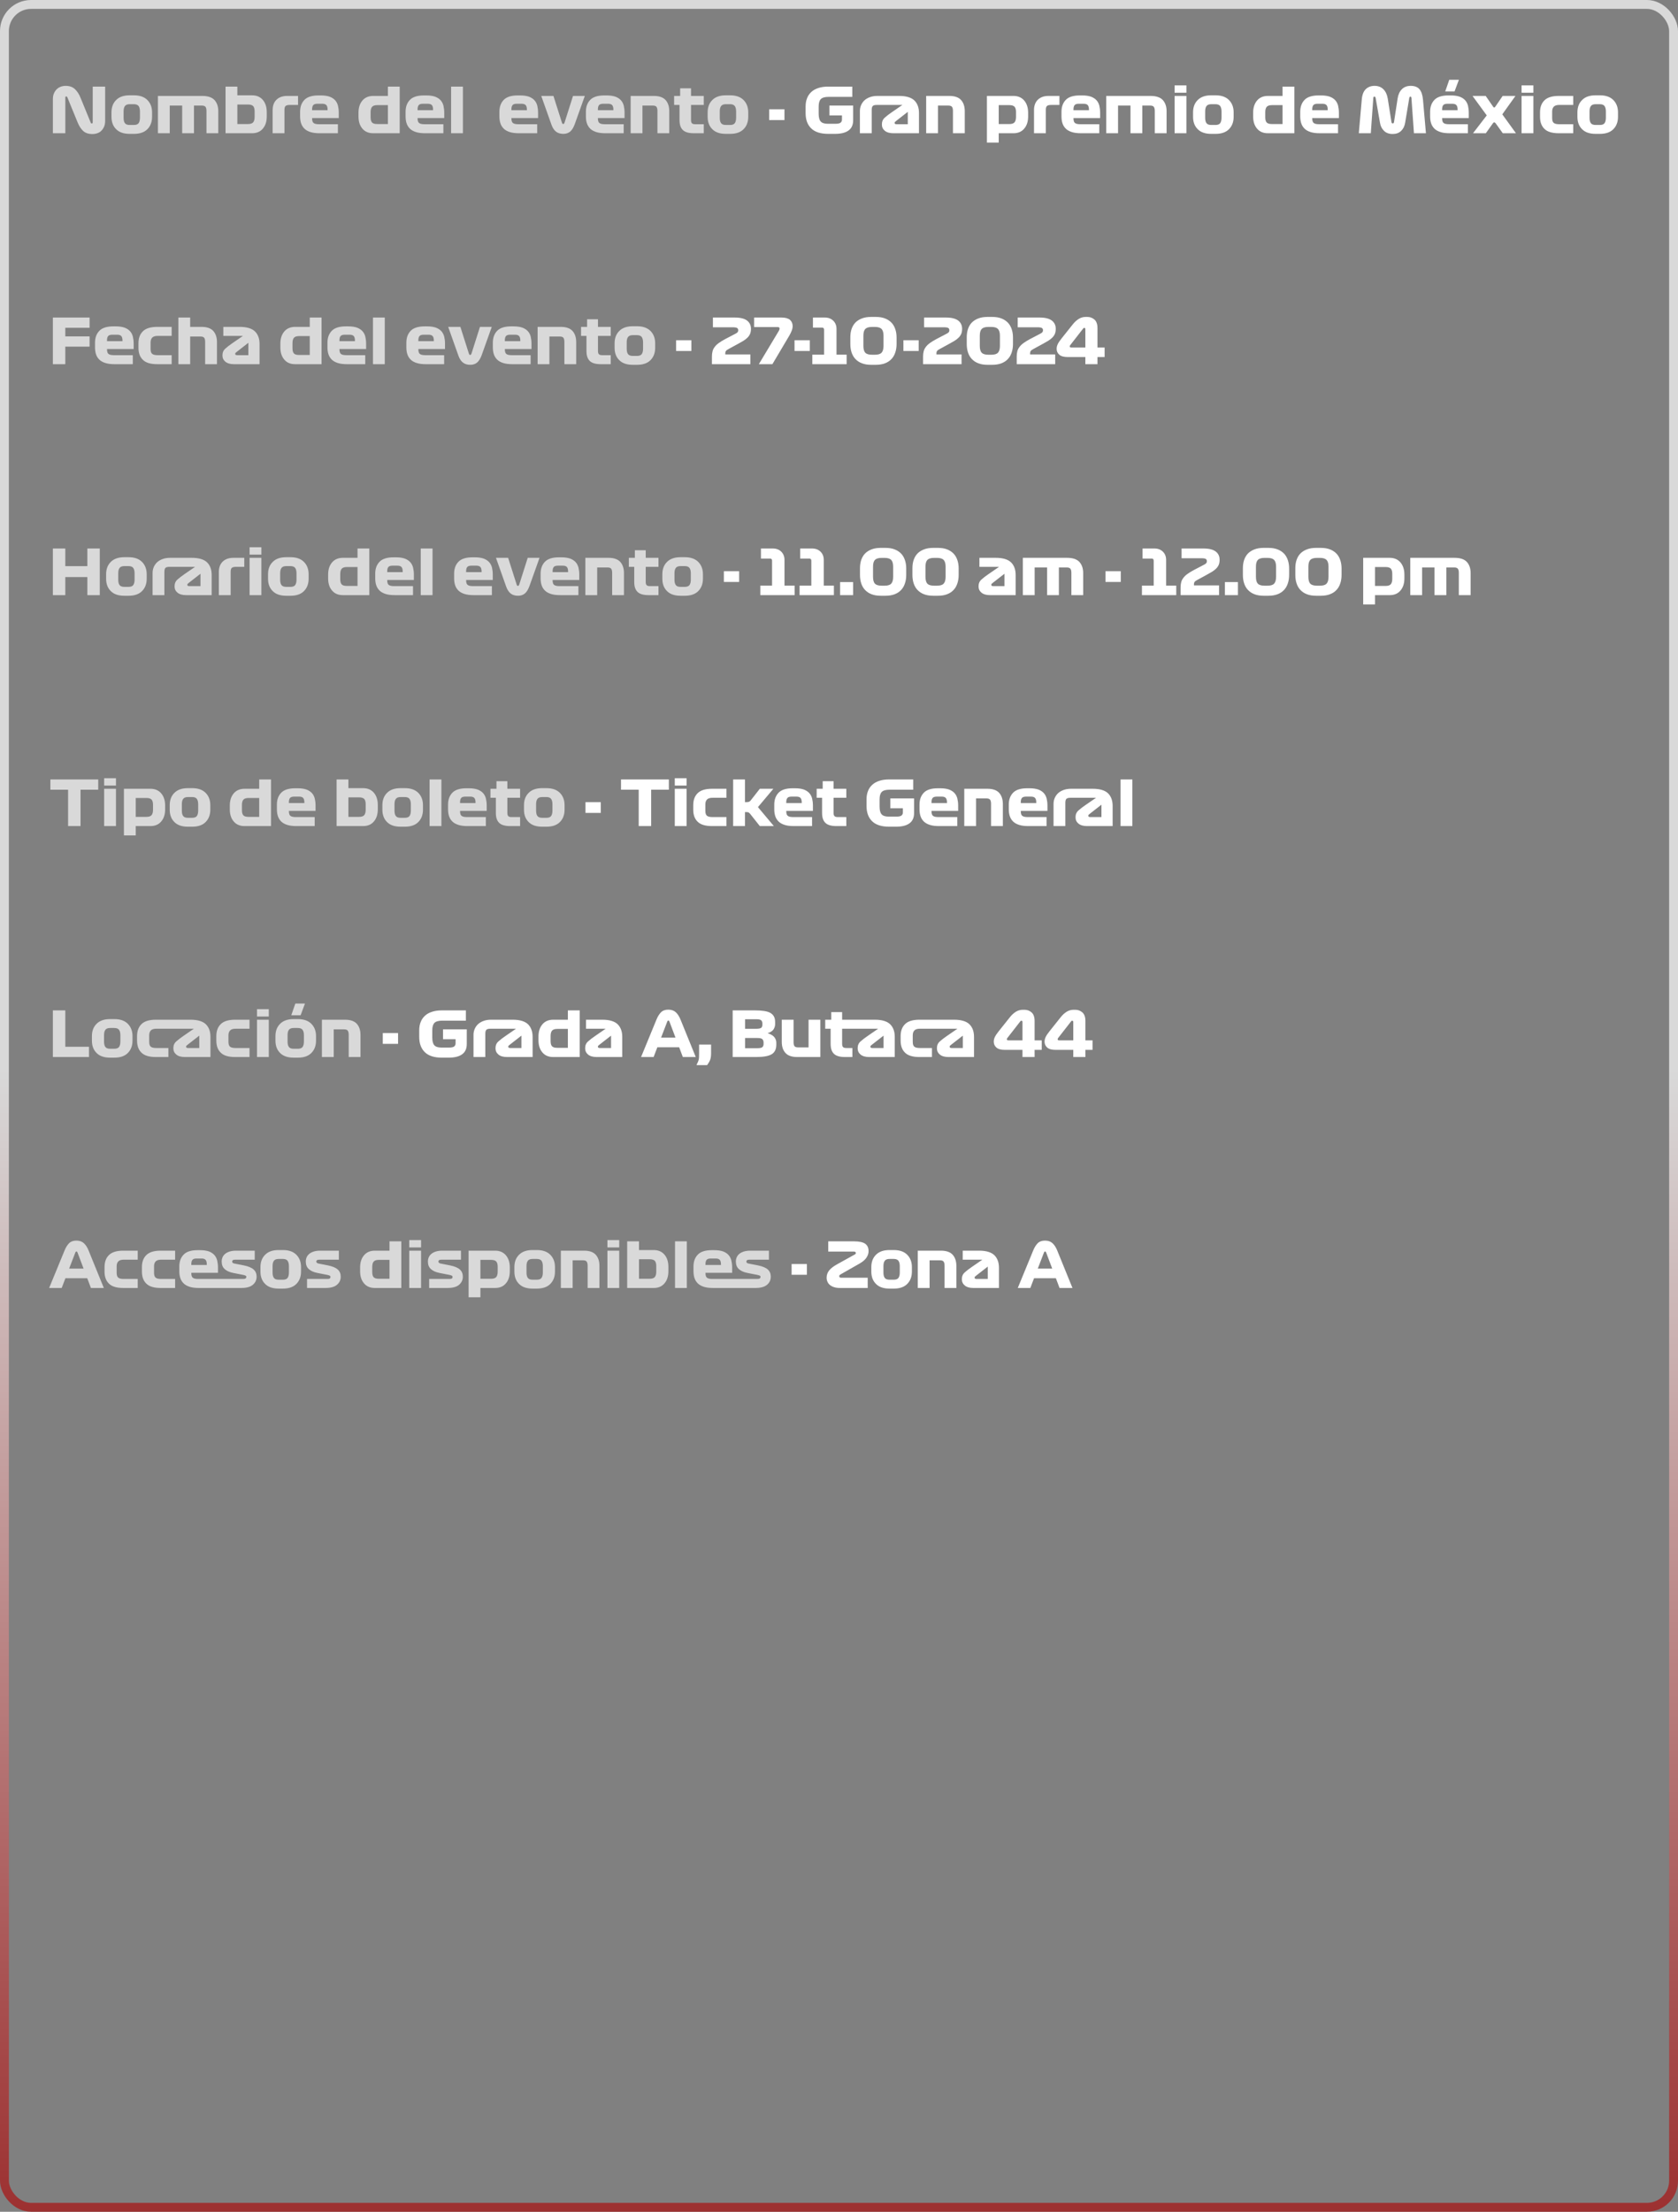 <svg width="378" height="498" viewBox="0 0 378 498" fill="none" xmlns="http://www.w3.org/2000/svg">
<rect x="0" y="0" width="378" height="498" fill="#808080" stroke="none"/>
<rect x="1" y="1" width="376" height="496" rx="6" stroke="url(#paint0_linear_1594_6490)" stroke-opacity="0.7" stroke-width="2"/>
<path d="M11.914 30V22.3C11.914 21.824 11.984 21.404 12.152 21.026C12.306 20.662 12.516 20.354 12.768 20.102C13.02 19.85 13.328 19.668 13.678 19.528C14.028 19.402 14.392 19.332 14.77 19.332C15.666 19.332 16.366 19.584 16.87 20.06C17.374 20.536 17.794 21.166 18.116 21.95L20.398 27.522C20.426 27.592 20.454 27.662 20.482 27.718C20.51 27.774 20.566 27.802 20.65 27.802C20.734 27.802 20.804 27.788 20.832 27.732C20.86 27.676 20.888 27.606 20.888 27.508V19.5H23.688V27.214C23.688 27.718 23.604 28.152 23.45 28.516C23.282 28.894 23.072 29.202 22.82 29.454C22.568 29.706 22.26 29.888 21.91 30C21.56 30.126 21.196 30.182 20.832 30.182C19.936 30.182 19.236 29.958 18.732 29.482C18.228 29.02 17.822 28.376 17.486 27.564L15.204 21.992C15.176 21.936 15.134 21.866 15.106 21.81C15.078 21.754 15.022 21.712 14.952 21.712C14.854 21.712 14.784 21.74 14.756 21.796C14.728 21.852 14.714 21.922 14.714 22.006V30H11.914ZM34.254 25.296V26.304C34.254 27.48 33.89 28.404 33.19 29.104C32.49 29.804 31.482 30.14 30.18 30.14H29.2C27.884 30.14 26.876 29.804 26.176 29.104C25.462 28.404 25.112 27.48 25.112 26.304V25.296C25.112 24.134 25.462 23.21 26.176 22.51C26.876 21.81 27.884 21.46 29.2 21.46H30.18C31.482 21.46 32.49 21.81 33.19 22.51C33.89 23.21 34.254 24.134 34.254 25.296ZM31.524 25.072C31.524 24.54 31.412 24.134 31.216 23.868C31.02 23.602 30.656 23.462 30.152 23.462H29.228C28.71 23.462 28.346 23.602 28.15 23.868C27.94 24.134 27.842 24.54 27.842 25.072V26.514C27.842 27.074 27.94 27.48 28.15 27.746C28.346 28.012 28.71 28.138 29.228 28.138H30.152C30.656 28.138 31.02 28.012 31.216 27.746C31.412 27.48 31.524 27.074 31.524 26.514V25.072ZM35.578 30V21.6H45.546C46.82 21.6 47.744 21.908 48.318 22.524C48.878 23.14 49.172 23.98 49.172 25.03V30H46.512V24.96C46.512 24.54 46.428 24.232 46.288 24.05C46.148 23.868 45.868 23.77 45.462 23.77H43.698V30H41.038V23.77H38.238V30H35.578ZM50.808 30V19.5H53.468V21.46H56.772C57.808 21.46 58.62 21.81 59.208 22.496C59.796 23.196 60.09 24.106 60.09 25.24V26.22C60.09 27.368 59.796 28.278 59.208 28.964C58.62 29.664 57.808 30 56.772 30H50.808ZM55.862 23.532H53.468V27.928H55.862C56.422 27.928 56.814 27.802 57.038 27.536C57.248 27.284 57.36 26.878 57.36 26.318V25.072C57.36 24.526 57.248 24.134 57.038 23.896C56.814 23.658 56.422 23.532 55.862 23.532ZM61.417 24.722C61.417 24.33 61.474 23.938 61.599 23.56C61.712 23.196 61.907 22.86 62.173 22.566C62.425 22.286 62.761 22.048 63.181 21.866C63.602 21.698 64.091 21.6 64.68 21.6H67.144V23.63H65.281C64.805 23.63 64.484 23.714 64.316 23.882C64.147 24.05 64.078 24.344 64.078 24.75V30H61.417V24.722ZM76.312 26.584H70.306V26.64C70.306 27.172 70.418 27.536 70.656 27.704C70.88 27.886 71.286 27.97 71.86 27.97H76.116V30H72.014C71.188 30 70.488 29.916 69.928 29.734C69.368 29.552 68.906 29.3 68.57 28.964C68.234 28.628 67.982 28.236 67.828 27.76C67.674 27.298 67.604 26.78 67.604 26.22V25.156C67.604 24.05 67.926 23.168 68.57 22.496C69.214 21.824 70.264 21.488 71.734 21.488H72.294C73.078 21.488 73.722 21.586 74.254 21.768C74.772 21.964 75.178 22.23 75.486 22.566C75.794 22.902 76.004 23.308 76.13 23.784C76.242 24.26 76.312 24.792 76.312 25.366V26.584ZM72.602 23.364H71.51C71.062 23.364 70.74 23.462 70.572 23.658C70.39 23.854 70.306 24.19 70.306 24.638V24.82H73.792V24.638C73.792 24.19 73.694 23.854 73.512 23.658C73.33 23.462 73.022 23.364 72.602 23.364ZM90.038 19.5V30H84.074C83.038 30 82.226 29.664 81.638 28.964C81.05 28.278 80.756 27.368 80.756 26.22V25.38C80.756 24.246 81.05 23.336 81.638 22.636C82.226 21.95 83.038 21.6 84.074 21.6H87.378V19.5H90.038ZM84.984 27.928H87.378V23.672H84.984C84.41 23.672 84.018 23.812 83.808 24.064C83.584 24.33 83.486 24.736 83.486 25.282V26.388C83.486 26.948 83.584 27.34 83.808 27.578C84.018 27.816 84.41 27.928 84.984 27.928ZM100.074 26.584H94.068V26.64C94.068 27.172 94.18 27.536 94.418 27.704C94.642 27.886 95.048 27.97 95.622 27.97H99.878V30H95.776C94.95 30 94.25 29.916 93.69 29.734C93.13 29.552 92.668 29.3 92.332 28.964C91.996 28.628 91.744 28.236 91.59 27.76C91.436 27.298 91.366 26.78 91.366 26.22V25.156C91.366 24.05 91.688 23.168 92.332 22.496C92.976 21.824 94.026 21.488 95.496 21.488H96.056C96.84 21.488 97.484 21.586 98.016 21.768C98.534 21.964 98.94 22.23 99.248 22.566C99.556 22.902 99.766 23.308 99.892 23.784C100.004 24.26 100.074 24.792 100.074 25.366V26.584ZM96.364 23.364H95.272C94.824 23.364 94.502 23.462 94.334 23.658C94.152 23.854 94.068 24.19 94.068 24.638V24.82H97.554V24.638C97.554 24.19 97.456 23.854 97.274 23.658C97.092 23.462 96.784 23.364 96.364 23.364ZM101.617 19.5H104.277V30H101.617V19.5ZM121.21 26.584H115.204V26.64C115.204 27.172 115.316 27.536 115.554 27.704C115.778 27.886 116.184 27.97 116.758 27.97H121.014V30H116.912C116.086 30 115.386 29.916 114.826 29.734C114.266 29.552 113.804 29.3 113.468 28.964C113.132 28.628 112.88 28.236 112.726 27.76C112.572 27.298 112.502 26.78 112.502 26.22V25.156C112.502 24.05 112.824 23.168 113.468 22.496C114.112 21.824 115.162 21.488 116.632 21.488H117.192C117.976 21.488 118.62 21.586 119.152 21.768C119.67 21.964 120.076 22.23 120.384 22.566C120.692 22.902 120.902 23.308 121.028 23.784C121.14 24.26 121.21 24.792 121.21 25.366V26.584ZM117.5 23.364H116.408C115.96 23.364 115.638 23.462 115.47 23.658C115.288 23.854 115.204 24.19 115.204 24.638V24.82H118.69V24.638C118.69 24.19 118.592 23.854 118.41 23.658C118.228 23.462 117.92 23.364 117.5 23.364ZM124.671 21.6L126.547 27.494C126.603 27.676 126.645 27.788 126.701 27.844C126.743 27.9 126.813 27.914 126.897 27.914C126.953 27.914 127.009 27.886 127.065 27.83C127.107 27.774 127.163 27.648 127.219 27.466L129.081 21.6H131.741L129.473 27.956C129.193 28.712 128.857 29.272 128.451 29.622C128.031 29.972 127.513 30.14 126.897 30.14C126.225 30.14 125.665 29.972 125.245 29.636C124.811 29.3 124.475 28.768 124.223 28.068L121.927 21.6H124.671ZM140.693 26.584H134.687V26.64C134.687 27.172 134.799 27.536 135.037 27.704C135.261 27.886 135.667 27.97 136.241 27.97H140.497V30H136.395C135.569 30 134.869 29.916 134.309 29.734C133.749 29.552 133.287 29.3 132.951 28.964C132.615 28.628 132.363 28.236 132.209 27.76C132.055 27.298 131.985 26.78 131.985 26.22V25.156C131.985 24.05 132.307 23.168 132.951 22.496C133.595 21.824 134.645 21.488 136.115 21.488H136.675C137.459 21.488 138.103 21.586 138.635 21.768C139.153 21.964 139.559 22.23 139.867 22.566C140.175 22.902 140.385 23.308 140.511 23.784C140.623 24.26 140.693 24.792 140.693 25.366V26.584ZM136.983 23.364H135.891C135.443 23.364 135.121 23.462 134.953 23.658C134.771 23.854 134.687 24.19 134.687 24.638V24.82H138.173V24.638C138.173 24.19 138.075 23.854 137.893 23.658C137.711 23.462 137.403 23.364 136.983 23.364ZM142.068 30V21.6H147.276C148.494 21.6 149.376 21.908 149.936 22.524C150.482 23.14 150.762 23.98 150.762 25.03V30H148.102V24.96C148.102 24.54 148.018 24.232 147.878 24.05C147.738 23.868 147.458 23.77 147.052 23.77H144.728V30H142.068ZM151.858 23.63V21.6H153.216V19.892H155.666V21.6H158.536V23.63H155.666V27.032C155.666 27.396 155.736 27.634 155.89 27.774C156.03 27.914 156.282 27.97 156.618 27.97H158.536V30H156.31C155.148 30 154.322 29.762 153.818 29.272C153.314 28.782 153.076 28.04 153.076 27.032V23.63H151.858ZM168.553 25.296V26.304C168.553 27.48 168.189 28.404 167.489 29.104C166.789 29.804 165.781 30.14 164.479 30.14H163.499C162.183 30.14 161.175 29.804 160.475 29.104C159.761 28.404 159.411 27.48 159.411 26.304V25.296C159.411 24.134 159.761 23.21 160.475 22.51C161.175 21.81 162.183 21.46 163.499 21.46H164.479C165.781 21.46 166.789 21.81 167.489 22.51C168.189 23.21 168.553 24.134 168.553 25.296ZM165.823 25.072C165.823 24.54 165.711 24.134 165.515 23.868C165.319 23.602 164.955 23.462 164.451 23.462H163.527C163.009 23.462 162.645 23.602 162.449 23.868C162.239 24.134 162.141 24.54 162.141 25.072V26.514C162.141 27.074 162.239 27.48 162.449 27.746C162.645 28.012 163.009 28.138 163.527 28.138H164.451C164.955 28.138 165.319 28.012 165.515 27.746C165.711 27.48 165.823 27.074 165.823 26.514V25.072Z" fill="white" fill-opacity="0.7"/>
<path d="M173.268 27.032V24.61H176.712V27.032H173.268ZM191.992 19.5V21.81H186.672C185.804 21.81 185.202 21.992 184.894 22.328C184.572 22.664 184.418 23.224 184.418 24.008V25.59C184.418 26.43 184.572 27.018 184.88 27.354C185.188 27.704 185.734 27.872 186.49 27.872H188.198C188.716 27.872 189.094 27.802 189.318 27.648C189.542 27.494 189.668 27.242 189.668 26.906V25.982H186.84V23.77H192.188V27.088C192.188 28.138 191.824 28.908 191.124 29.398C190.424 29.902 189.416 30.14 188.1 30.14H186.574C184.866 30.14 183.578 29.734 182.738 28.908C181.898 28.096 181.478 26.948 181.478 25.478V23.98C181.478 23.308 181.576 22.692 181.8 22.132C182.01 21.572 182.332 21.11 182.752 20.718C183.172 20.326 183.69 20.032 184.334 19.822C184.964 19.612 185.692 19.5 186.532 19.5H191.992ZM193.707 25.002C193.707 24.582 193.777 24.162 193.945 23.742C194.113 23.336 194.351 22.972 194.673 22.65C194.995 22.342 195.401 22.09 195.905 21.894C196.409 21.698 196.997 21.6 197.669 21.6H200.553V23.63H197.501C197.053 23.63 196.745 23.714 196.591 23.882C196.437 24.05 196.367 24.344 196.367 24.75V30H193.707V25.002ZM207.018 25.45V30H201.264C200.424 30 199.78 29.818 199.332 29.454C198.884 29.09 198.66 28.614 198.66 28.026C198.66 27.382 198.87 26.878 199.318 26.486C199.752 26.094 200.284 25.688 200.9 25.268L203.28 23.63H198.856V21.6H202.538C204.134 21.6 205.282 21.95 205.982 22.622C206.668 23.294 207.018 24.246 207.018 25.45ZM202.02 27.97H204.498V25.184L201.964 27.158C201.796 27.284 201.684 27.382 201.628 27.438C201.558 27.494 201.53 27.578 201.53 27.662C201.53 27.774 201.558 27.844 201.642 27.9C201.712 27.956 201.838 27.97 202.02 27.97ZM208.636 30V21.6H213.844C215.062 21.6 215.944 21.908 216.504 22.524C217.05 23.14 217.33 23.98 217.33 25.03V30H214.67V24.96C214.67 24.54 214.586 24.232 214.446 24.05C214.306 23.868 214.026 23.77 213.62 23.77H211.296V30H208.636ZM222.322 32.1V21.6H228.286C229.322 21.6 230.134 21.95 230.722 22.636C231.31 23.336 231.604 24.246 231.604 25.38V26.22C231.604 27.368 231.31 28.278 230.722 28.964C230.134 29.664 229.322 30 228.286 30H224.982V32.1H222.322ZM227.376 23.672H224.982V27.928H227.376C227.936 27.928 228.328 27.802 228.552 27.536C228.762 27.284 228.874 26.878 228.874 26.318V25.212C228.874 24.666 228.762 24.274 228.552 24.036C228.328 23.798 227.936 23.672 227.376 23.672ZM232.931 24.722C232.931 24.33 232.987 23.938 233.113 23.56C233.225 23.196 233.421 22.86 233.687 22.566C233.939 22.286 234.275 22.048 234.695 21.866C235.115 21.698 235.605 21.6 236.193 21.6H238.657V23.63H236.795C236.319 23.63 235.997 23.714 235.829 23.882C235.661 24.05 235.591 24.344 235.591 24.75V30H232.931V24.722ZM247.826 26.584H241.82V26.64C241.82 27.172 241.932 27.536 242.17 27.704C242.394 27.886 242.8 27.97 243.374 27.97H247.63V30H243.528C242.702 30 242.002 29.916 241.442 29.734C240.882 29.552 240.42 29.3 240.084 28.964C239.748 28.628 239.496 28.236 239.342 27.76C239.188 27.298 239.118 26.78 239.118 26.22V25.156C239.118 24.05 239.44 23.168 240.084 22.496C240.728 21.824 241.778 21.488 243.248 21.488H243.808C244.592 21.488 245.236 21.586 245.768 21.768C246.286 21.964 246.692 22.23 247 22.566C247.308 22.902 247.518 23.308 247.644 23.784C247.756 24.26 247.826 24.792 247.826 25.366V26.584ZM244.116 23.364H243.024C242.576 23.364 242.254 23.462 242.086 23.658C241.904 23.854 241.82 24.19 241.82 24.638V24.82H245.306V24.638C245.306 24.19 245.208 23.854 245.026 23.658C244.844 23.462 244.536 23.364 244.116 23.364ZM249.201 30V21.6H259.169C260.443 21.6 261.367 21.908 261.941 22.524C262.501 23.14 262.795 23.98 262.795 25.03V30H260.135V24.96C260.135 24.54 260.051 24.232 259.911 24.05C259.771 23.868 259.491 23.77 259.085 23.77H257.321V30H254.661V23.77H251.861V30H249.201ZM267.259 20.872H264.599V19.22H267.259V20.872ZM264.599 30V21.6H267.259V30H264.599ZM277.9 25.296V26.304C277.9 27.48 277.536 28.404 276.836 29.104C276.136 29.804 275.128 30.14 273.826 30.14H272.846C271.53 30.14 270.522 29.804 269.822 29.104C269.108 28.404 268.758 27.48 268.758 26.304V25.296C268.758 24.134 269.108 23.21 269.822 22.51C270.522 21.81 271.53 21.46 272.846 21.46H273.826C275.128 21.46 276.136 21.81 276.836 22.51C277.536 23.21 277.9 24.134 277.9 25.296ZM275.17 25.072C275.17 24.54 275.058 24.134 274.862 23.868C274.666 23.602 274.302 23.462 273.798 23.462H272.874C272.356 23.462 271.992 23.602 271.796 23.868C271.586 24.134 271.488 24.54 271.488 25.072V26.514C271.488 27.074 271.586 27.48 271.796 27.746C271.992 28.012 272.356 28.138 272.874 28.138H273.798C274.302 28.138 274.666 28.012 274.862 27.746C275.058 27.48 275.17 27.074 275.17 26.514V25.072ZM291.575 19.5V30H285.611C284.575 30 283.763 29.664 283.175 28.964C282.587 28.278 282.293 27.368 282.293 26.22V25.38C282.293 24.246 282.587 23.336 283.175 22.636C283.763 21.95 284.575 21.6 285.611 21.6H288.915V19.5H291.575ZM286.521 27.928H288.915V23.672H286.521C285.947 23.672 285.555 23.812 285.345 24.064C285.121 24.33 285.023 24.736 285.023 25.282V26.388C285.023 26.948 285.121 27.34 285.345 27.578C285.555 27.816 285.947 27.928 286.521 27.928ZM301.611 26.584H295.605V26.64C295.605 27.172 295.717 27.536 295.955 27.704C296.179 27.886 296.585 27.97 297.159 27.97H301.415V30H297.313C296.487 30 295.787 29.916 295.227 29.734C294.667 29.552 294.205 29.3 293.869 28.964C293.533 28.628 293.281 28.236 293.127 27.76C292.973 27.298 292.903 26.78 292.903 26.22V25.156C292.903 24.05 293.225 23.168 293.869 22.496C294.513 21.824 295.563 21.488 297.033 21.488H297.593C298.377 21.488 299.021 21.586 299.553 21.768C300.071 21.964 300.477 22.23 300.785 22.566C301.093 22.902 301.303 23.308 301.429 23.784C301.541 24.26 301.611 24.792 301.611 25.366V26.584ZM297.901 23.364H296.809C296.361 23.364 296.039 23.462 295.871 23.658C295.689 23.854 295.605 24.19 295.605 24.638V24.82H299.091V24.638C299.091 24.19 298.993 23.854 298.811 23.658C298.629 23.462 298.321 23.364 297.901 23.364ZM306.097 30L306.755 22.496C306.839 21.376 307.147 20.578 307.665 20.074C308.183 19.584 308.841 19.332 309.639 19.332C310.479 19.332 311.151 19.598 311.655 20.116C312.159 20.634 312.481 21.334 312.621 22.23L313.447 27.452C313.461 27.564 313.489 27.648 313.531 27.704C313.573 27.76 313.643 27.788 313.741 27.788C313.825 27.788 313.895 27.76 313.951 27.69C313.993 27.634 314.021 27.536 314.035 27.424L314.833 22.216C314.959 21.334 315.267 20.634 315.771 20.116C316.275 19.598 316.947 19.332 317.787 19.332C318.669 19.332 319.327 19.584 319.761 20.088C320.195 20.592 320.461 21.39 320.559 22.496L321.217 30H318.515L317.955 22.09C317.941 22.006 317.927 21.922 317.899 21.852C317.871 21.796 317.815 21.754 317.731 21.754C317.647 21.754 317.591 21.796 317.549 21.852C317.493 21.908 317.465 21.978 317.465 22.062L316.527 27.676C316.401 28.432 316.093 29.034 315.617 29.482C315.141 29.944 314.511 30.168 313.727 30.168C312.915 30.168 312.257 29.944 311.781 29.468C311.291 28.992 310.983 28.39 310.871 27.662L309.891 22.076C309.863 21.978 309.835 21.894 309.793 21.838C309.737 21.782 309.681 21.754 309.611 21.754C309.513 21.754 309.443 21.796 309.415 21.852C309.387 21.922 309.359 22.006 309.359 22.104L308.799 30H306.097ZM330.869 26.584H324.863V26.64C324.863 27.172 324.975 27.536 325.213 27.704C325.437 27.886 325.843 27.97 326.417 27.97H330.673V30H326.571C325.745 30 325.045 29.916 324.485 29.734C323.925 29.552 323.463 29.3 323.127 28.964C322.791 28.628 322.539 28.236 322.385 27.76C322.231 27.298 322.161 26.78 322.161 26.22V25.156C322.161 24.05 322.483 23.168 323.127 22.496C323.771 21.824 324.821 21.488 326.291 21.488H326.851C327.635 21.488 328.279 21.586 328.811 21.768C329.329 21.964 329.735 22.23 330.043 22.566C330.351 22.902 330.561 23.308 330.687 23.784C330.799 24.26 330.869 24.792 330.869 25.366V26.584ZM327.159 23.364H326.067C325.619 23.364 325.297 23.462 325.129 23.658C324.947 23.854 324.863 24.19 324.863 24.638V24.82H328.349V24.638C328.349 24.19 328.251 23.854 328.069 23.658C327.887 23.462 327.579 23.364 327.159 23.364ZM325.563 20.592L326.473 17.96H328.643L327.663 20.592H325.563ZM336.92 27.76C336.822 27.634 336.724 27.564 336.612 27.55C336.5 27.55 336.402 27.62 336.304 27.76L334.708 30H331.824L334.918 25.982L331.712 21.6H334.68L336.332 23.994C336.416 24.134 336.514 24.204 336.598 24.204C336.682 24.204 336.766 24.134 336.864 23.994L338.502 21.6H341.386L338.418 25.744L341.498 30H338.53L336.92 27.76ZM345.421 20.872H342.761V19.22H345.421V20.872ZM342.761 30V21.6H345.421V30H342.761ZM351.246 23.63C350.686 23.63 350.28 23.756 350.028 24.008C349.776 24.26 349.65 24.624 349.65 25.128V26.57C349.65 27.13 349.776 27.508 350.028 27.69C350.28 27.886 350.686 27.97 351.246 27.97H354.396V30H351.162C349.65 30 348.572 29.678 347.914 29.02C347.242 28.376 346.92 27.466 346.92 26.318V25.296C346.92 24.148 347.242 23.252 347.914 22.594C348.572 21.936 349.65 21.6 351.162 21.6H354.396V23.63H351.246ZM364.484 25.296V26.304C364.484 27.48 364.12 28.404 363.42 29.104C362.72 29.804 361.712 30.14 360.41 30.14H359.43C358.114 30.14 357.106 29.804 356.406 29.104C355.692 28.404 355.342 27.48 355.342 26.304V25.296C355.342 24.134 355.692 23.21 356.406 22.51C357.106 21.81 358.114 21.46 359.43 21.46H360.41C361.712 21.46 362.72 21.81 363.42 22.51C364.12 23.21 364.484 24.134 364.484 25.296ZM361.754 25.072C361.754 24.54 361.642 24.134 361.446 23.868C361.25 23.602 360.886 23.462 360.382 23.462H359.458C358.94 23.462 358.576 23.602 358.38 23.868C358.17 24.134 358.072 24.54 358.072 25.072V26.514C358.072 27.074 358.17 27.48 358.38 27.746C358.576 28.012 358.94 28.138 359.458 28.138H360.382C360.886 28.138 361.25 28.012 361.446 27.746C361.642 27.48 361.754 27.074 361.754 26.514V25.072Z" fill="white"/>
<path d="M11.91 82V71.5H20.184V73.81H14.71V75.742H20.184V78.052H14.71V82H11.91ZM30.111 78.584H24.105V78.64C24.105 79.172 24.217 79.536 24.455 79.704C24.679 79.886 25.085 79.97 25.659 79.97H29.915V82H25.813C24.987 82 24.287 81.916 23.727 81.734C23.167 81.552 22.705 81.3 22.369 80.964C22.033 80.628 21.781 80.236 21.627 79.76C21.473 79.298 21.403 78.78 21.403 78.22V77.156C21.403 76.05 21.725 75.168 22.369 74.496C23.013 73.824 24.063 73.488 25.533 73.488H26.093C26.877 73.488 27.521 73.586 28.053 73.768C28.571 73.964 28.977 74.23 29.285 74.566C29.593 74.902 29.803 75.308 29.929 75.784C30.041 76.26 30.111 76.792 30.111 77.366V78.584ZM26.401 75.364H25.309C24.861 75.364 24.539 75.462 24.371 75.658C24.189 75.854 24.105 76.19 24.105 76.638V76.82H27.591V76.638C27.591 76.19 27.493 75.854 27.311 75.658C27.129 75.462 26.821 75.364 26.401 75.364ZM35.518 75.63C34.958 75.63 34.552 75.756 34.3 76.008C34.048 76.26 33.922 76.624 33.922 77.128V78.57C33.922 79.13 34.048 79.508 34.3 79.69C34.552 79.886 34.958 79.97 35.518 79.97H38.668V82H35.434C33.922 82 32.844 81.678 32.186 81.02C31.514 80.376 31.192 79.466 31.192 78.318V77.296C31.192 76.148 31.514 75.252 32.186 74.594C32.844 73.936 33.922 73.6 35.434 73.6H38.668V75.63H35.518ZM40.181 82V71.5H42.841V73.6H45.389C46.607 73.6 47.489 73.908 48.049 74.524C48.595 75.14 48.875 75.98 48.875 77.03V82H46.215V76.96C46.215 76.54 46.131 76.232 45.991 76.05C45.851 75.868 45.571 75.77 45.165 75.77H42.841V82H40.181ZM58.469 77.45V82H52.715C51.875 82 51.231 81.818 50.783 81.454C50.335 81.09 50.111 80.614 50.111 80.026C50.111 79.382 50.321 78.878 50.769 78.486C51.203 78.094 51.735 77.688 52.351 77.268L54.731 75.63H50.307V73.6H53.989C55.585 73.6 56.733 73.95 57.433 74.622C58.119 75.294 58.469 76.246 58.469 77.45ZM53.471 79.97H55.949V77.184L53.415 79.158C53.247 79.284 53.135 79.382 53.079 79.438C53.009 79.494 52.981 79.578 52.981 79.662C52.981 79.774 53.009 79.844 53.093 79.9C53.163 79.956 53.289 79.97 53.471 79.97ZM72.439 71.5V82H66.475C65.439 82 64.627 81.664 64.039 80.964C63.451 80.278 63.157 79.368 63.157 78.22V77.38C63.157 76.246 63.451 75.336 64.039 74.636C64.627 73.95 65.439 73.6 66.475 73.6H69.779V71.5H72.439ZM67.385 79.928H69.779V75.672H67.385C66.811 75.672 66.419 75.812 66.209 76.064C65.985 76.33 65.887 76.736 65.887 77.282V78.388C65.887 78.948 65.985 79.34 66.209 79.578C66.419 79.816 66.811 79.928 67.385 79.928ZM82.474 78.584H76.468V78.64C76.468 79.172 76.58 79.536 76.818 79.704C77.042 79.886 77.448 79.97 78.022 79.97H82.278V82H78.176C77.35 82 76.65 81.916 76.09 81.734C75.53 81.552 75.068 81.3 74.732 80.964C74.396 80.628 74.144 80.236 73.99 79.76C73.836 79.298 73.766 78.78 73.766 78.22V77.156C73.766 76.05 74.088 75.168 74.732 74.496C75.376 73.824 76.426 73.488 77.896 73.488H78.456C79.24 73.488 79.884 73.586 80.416 73.768C80.934 73.964 81.34 74.23 81.648 74.566C81.956 74.902 82.166 75.308 82.292 75.784C82.404 76.26 82.474 76.792 82.474 77.366V78.584ZM78.764 75.364H77.672C77.224 75.364 76.902 75.462 76.734 75.658C76.552 75.854 76.468 76.19 76.468 76.638V76.82H79.954V76.638C79.954 76.19 79.856 75.854 79.674 75.658C79.492 75.462 79.184 75.364 78.764 75.364ZM84.017 71.5H86.677V82H84.017V71.5ZM100.247 78.584H94.242V78.64C94.242 79.172 94.353 79.536 94.591 79.704C94.816 79.886 95.222 79.97 95.796 79.97H100.051V82H95.95C95.124 82 94.424 81.916 93.864 81.734C93.303 81.552 92.841 81.3 92.505 80.964C92.169 80.628 91.918 80.236 91.763 79.76C91.609 79.298 91.54 78.78 91.54 78.22V77.156C91.54 76.05 91.862 75.168 92.505 74.496C93.15 73.824 94.2 73.488 95.669 73.488H96.23C97.013 73.488 97.657 73.586 98.189 73.768C98.707 73.964 99.114 74.23 99.421 74.566C99.73 74.902 99.939 75.308 100.065 75.784C100.177 76.26 100.247 76.792 100.247 77.366V78.584ZM96.537 75.364H95.445C94.998 75.364 94.675 75.462 94.507 75.658C94.326 75.854 94.242 76.19 94.242 76.638V76.82H97.728V76.638C97.728 76.19 97.629 75.854 97.448 75.658C97.266 75.462 96.957 75.364 96.537 75.364ZM103.709 73.6L105.585 79.494C105.641 79.676 105.683 79.788 105.739 79.844C105.781 79.9 105.851 79.914 105.935 79.914C105.991 79.914 106.047 79.886 106.103 79.83C106.145 79.774 106.201 79.648 106.257 79.466L108.119 73.6H110.779L108.511 79.956C108.231 80.712 107.895 81.272 107.489 81.622C107.069 81.972 106.551 82.14 105.935 82.14C105.263 82.14 104.703 81.972 104.283 81.636C103.849 81.3 103.513 80.768 103.261 80.068L100.965 73.6H103.709ZM119.73 78.584H113.724V78.64C113.724 79.172 113.836 79.536 114.074 79.704C114.298 79.886 114.704 79.97 115.278 79.97H119.534V82H115.432C114.606 82 113.906 81.916 113.346 81.734C112.786 81.552 112.324 81.3 111.988 80.964C111.652 80.628 111.4 80.236 111.246 79.76C111.092 79.298 111.022 78.78 111.022 78.22V77.156C111.022 76.05 111.344 75.168 111.988 74.496C112.632 73.824 113.682 73.488 115.152 73.488H115.712C116.496 73.488 117.14 73.586 117.672 73.768C118.19 73.964 118.596 74.23 118.904 74.566C119.212 74.902 119.422 75.308 119.548 75.784C119.66 76.26 119.73 76.792 119.73 77.366V78.584ZM116.02 75.364H114.928C114.48 75.364 114.158 75.462 113.99 75.658C113.808 75.854 113.724 76.19 113.724 76.638V76.82H117.21V76.638C117.21 76.19 117.112 75.854 116.93 75.658C116.748 75.462 116.44 75.364 116.02 75.364ZM121.105 82V73.6H126.313C127.531 73.6 128.413 73.908 128.973 74.524C129.519 75.14 129.799 75.98 129.799 77.03V82H127.139V76.96C127.139 76.54 127.055 76.232 126.915 76.05C126.775 75.868 126.495 75.77 126.089 75.77H123.765V82H121.105ZM130.895 75.63V73.6H132.253V71.892H134.703V73.6H137.573V75.63H134.703V79.032C134.703 79.396 134.773 79.634 134.927 79.774C135.067 79.914 135.319 79.97 135.655 79.97H137.573V82H135.347C134.185 82 133.359 81.762 132.855 81.272C132.351 80.782 132.113 80.04 132.113 79.032V75.63H130.895ZM147.59 77.296V78.304C147.59 79.48 147.226 80.404 146.526 81.104C145.826 81.804 144.818 82.14 143.516 82.14H142.536C141.22 82.14 140.212 81.804 139.512 81.104C138.798 80.404 138.448 79.48 138.448 78.304V77.296C138.448 76.134 138.798 75.21 139.512 74.51C140.212 73.81 141.22 73.46 142.536 73.46H143.516C144.818 73.46 145.826 73.81 146.526 74.51C147.226 75.21 147.59 76.134 147.59 77.296ZM144.86 77.072C144.86 76.54 144.748 76.134 144.552 75.868C144.356 75.602 143.992 75.462 143.488 75.462H142.564C142.046 75.462 141.682 75.602 141.486 75.868C141.276 76.134 141.178 76.54 141.178 77.072V78.514C141.178 79.074 141.276 79.48 141.486 79.746C141.682 80.012 142.046 80.138 142.564 80.138H143.488C143.992 80.138 144.356 80.012 144.552 79.746C144.748 79.48 144.86 79.074 144.86 78.514V77.072Z" fill="white" fill-opacity="0.7"/>
<path d="M152.305 79.032V76.61H155.749V79.032H152.305ZM169.041 79.802V82H160.375V80.292C160.375 79.844 160.417 79.452 160.515 79.088C160.599 78.738 160.767 78.416 161.005 78.108C161.229 77.8 161.537 77.506 161.929 77.226C162.321 76.946 162.811 76.638 163.399 76.33L165.625 75.168C165.863 75.056 166.031 74.93 166.143 74.818C166.241 74.706 166.297 74.552 166.297 74.37C166.297 74.118 166.199 73.936 166.031 73.838C165.849 73.754 165.611 73.698 165.317 73.698H160.599V71.5H165.555C166.801 71.5 167.711 71.738 168.299 72.186C168.873 72.634 169.167 73.25 169.167 74.034C169.167 74.482 169.097 74.86 168.971 75.168C168.831 75.49 168.635 75.77 168.383 76.022C168.131 76.274 167.809 76.526 167.445 76.75C167.067 76.974 166.633 77.226 166.157 77.478L164.127 78.584C163.805 78.752 163.595 78.906 163.511 79.046C163.427 79.186 163.385 79.354 163.385 79.522V79.802H169.041ZM173.995 82H170.943L175.437 74.51C175.507 74.398 175.549 74.286 175.577 74.202C175.605 74.118 175.619 74.034 175.619 73.95C175.619 73.852 175.577 73.782 175.507 73.726C175.423 73.67 175.311 73.642 175.171 73.642H169.879V71.5H176.053C176.921 71.5 177.551 71.682 177.957 72.018C178.349 72.368 178.559 72.844 178.559 73.432C178.559 73.782 178.475 74.132 178.335 74.482C178.195 74.846 178.013 75.21 177.803 75.574L173.995 82ZM178.979 79.032V76.61H182.423V79.032H178.979ZM182.992 82V79.858H185.638V74.23C185.638 74.09 185.596 73.978 185.526 73.894C185.456 73.81 185.358 73.768 185.218 73.768H183.132V71.5H185.82C186.604 71.5 187.248 71.752 187.724 72.228C188.2 72.704 188.438 73.32 188.438 74.048V79.858H190.72V82H182.992ZM201.97 77.45C201.97 78.15 201.872 78.794 201.676 79.368C201.48 79.956 201.2 80.446 200.808 80.852C200.416 81.272 199.94 81.58 199.352 81.804C198.764 82.028 198.078 82.14 197.294 82.14H196.23C195.446 82.14 194.76 82.028 194.172 81.804C193.584 81.58 193.094 81.258 192.702 80.838C192.31 80.432 192.03 79.942 191.834 79.354C191.638 78.766 191.554 78.122 191.554 77.422V75.966C191.554 75.28 191.638 74.65 191.834 74.076C192.03 73.516 192.31 73.026 192.702 72.62C193.094 72.228 193.584 71.92 194.172 71.696C194.76 71.472 195.446 71.36 196.23 71.36H197.294C198.078 71.36 198.764 71.472 199.352 71.696C199.94 71.92 200.416 72.242 200.808 72.634C201.2 73.04 201.48 73.53 201.676 74.104C201.872 74.678 201.97 75.308 201.97 75.994V77.45ZM194.494 77.87C194.494 78.598 194.634 79.116 194.928 79.424C195.222 79.732 195.726 79.872 196.426 79.872H197.098C197.798 79.872 198.288 79.732 198.582 79.424C198.876 79.116 199.03 78.598 199.03 77.87V75.602C199.03 74.874 198.876 74.37 198.582 74.062C198.288 73.768 197.798 73.614 197.098 73.614H196.426C195.726 73.614 195.222 73.768 194.928 74.062C194.634 74.37 194.494 74.874 194.494 75.602V77.87ZM203.506 79.032V76.61H206.95V79.032H203.506ZM216.606 79.802V82H207.94V80.292C207.94 79.844 207.982 79.452 208.08 79.088C208.164 78.738 208.332 78.416 208.57 78.108C208.794 77.8 209.102 77.506 209.494 77.226C209.886 76.946 210.376 76.638 210.964 76.33L213.19 75.168C213.428 75.056 213.596 74.93 213.708 74.818C213.806 74.706 213.862 74.552 213.862 74.37C213.862 74.118 213.764 73.936 213.596 73.838C213.414 73.754 213.176 73.698 212.882 73.698H208.164V71.5H213.12C214.366 71.5 215.276 71.738 215.864 72.186C216.438 72.634 216.732 73.25 216.732 74.034C216.732 74.482 216.662 74.86 216.536 75.168C216.396 75.49 216.2 75.77 215.948 76.022C215.696 76.274 215.374 76.526 215.01 76.75C214.632 76.974 214.198 77.226 213.722 77.478L211.692 78.584C211.37 78.752 211.16 78.906 211.076 79.046C210.992 79.186 210.95 79.354 210.95 79.522V79.802H216.606ZM228.192 77.45C228.192 78.15 228.094 78.794 227.898 79.368C227.702 79.956 227.422 80.446 227.03 80.852C226.638 81.272 226.162 81.58 225.574 81.804C224.986 82.028 224.3 82.14 223.516 82.14H222.452C221.668 82.14 220.982 82.028 220.394 81.804C219.806 81.58 219.316 81.258 218.924 80.838C218.532 80.432 218.252 79.942 218.056 79.354C217.86 78.766 217.776 78.122 217.776 77.422V75.966C217.776 75.28 217.86 74.65 218.056 74.076C218.252 73.516 218.532 73.026 218.924 72.62C219.316 72.228 219.806 71.92 220.394 71.696C220.982 71.472 221.668 71.36 222.452 71.36H223.516C224.3 71.36 224.986 71.472 225.574 71.696C226.162 71.92 226.638 72.242 227.03 72.634C227.422 73.04 227.702 73.53 227.898 74.104C228.094 74.678 228.192 75.308 228.192 75.994V77.45ZM220.716 77.87C220.716 78.598 220.856 79.116 221.15 79.424C221.444 79.732 221.948 79.872 222.648 79.872H223.32C224.02 79.872 224.51 79.732 224.804 79.424C225.098 79.116 225.252 78.598 225.252 77.87V75.602C225.252 74.874 225.098 74.37 224.804 74.062C224.51 73.768 224.02 73.614 223.32 73.614H222.648C221.948 73.614 221.444 73.768 221.15 74.062C220.856 74.37 220.716 74.874 220.716 75.602V77.87ZM237.701 79.802V82H229.035V80.292C229.035 79.844 229.077 79.452 229.175 79.088C229.259 78.738 229.427 78.416 229.665 78.108C229.889 77.8 230.197 77.506 230.589 77.226C230.981 76.946 231.471 76.638 232.059 76.33L234.285 75.168C234.523 75.056 234.691 74.93 234.803 74.818C234.901 74.706 234.957 74.552 234.957 74.37C234.957 74.118 234.859 73.936 234.691 73.838C234.509 73.754 234.271 73.698 233.977 73.698H229.259V71.5H234.215C235.461 71.5 236.371 71.738 236.959 72.186C237.533 72.634 237.827 73.25 237.827 74.034C237.827 74.482 237.757 74.86 237.631 75.168C237.491 75.49 237.295 75.77 237.043 76.022C236.791 76.274 236.469 76.526 236.105 76.75C235.727 76.974 235.293 77.226 234.817 77.478L232.787 78.584C232.465 78.752 232.255 78.906 232.171 79.046C232.087 79.186 232.045 79.354 232.045 79.522V79.802H237.701ZM240.548 80.39C239.68 80.39 239.036 80.222 238.63 79.872C238.224 79.522 238.028 79.074 238.028 78.542C238.028 78.178 238.112 77.828 238.28 77.478C238.448 77.128 238.742 76.694 239.148 76.19L241.682 73.012C242.074 72.508 242.522 72.116 242.998 71.808C243.474 71.514 244.006 71.36 244.566 71.36H244.93C245.574 71.36 246.106 71.57 246.554 71.962C247.002 72.368 247.226 72.998 247.226 73.866V78.248H248.836V80.39H247.226V82H244.496V80.39H240.548ZM241.36 78.248H244.496V74.09C244.496 74.006 244.468 73.936 244.426 73.894C244.37 73.852 244.314 73.824 244.244 73.824C244.188 73.824 244.132 73.852 244.09 73.88C244.048 73.908 244.006 73.95 243.978 74.006L241.108 77.688C241.066 77.744 241.038 77.8 241.01 77.842C240.982 77.898 240.982 77.94 240.982 77.982C240.982 78.066 240.996 78.122 241.052 78.178C241.108 78.234 241.206 78.248 241.36 78.248Z" fill="white"/>
<path d="M11.91 134V123.5H14.71V127.476H19.68V123.5H22.48V134H19.68V129.926H14.71V134H11.91ZM33.047 129.296V130.304C33.047 131.48 32.683 132.404 31.983 133.104C31.283 133.804 30.275 134.14 28.973 134.14H27.993C26.677 134.14 25.669 133.804 24.969 133.104C24.255 132.404 23.905 131.48 23.905 130.304V129.296C23.905 128.134 24.255 127.21 24.969 126.51C25.669 125.81 26.677 125.46 27.993 125.46H28.973C30.275 125.46 31.283 125.81 31.983 126.51C32.683 127.21 33.047 128.134 33.047 129.296ZM30.317 129.072C30.317 128.54 30.205 128.134 30.009 127.868C29.813 127.602 29.449 127.462 28.945 127.462H28.021C27.503 127.462 27.139 127.602 26.943 127.868C26.733 128.134 26.635 128.54 26.635 129.072V130.514C26.635 131.074 26.733 131.48 26.943 131.746C27.139 132.012 27.503 132.138 28.021 132.138H28.945C29.449 132.138 29.813 132.012 30.009 131.746C30.205 131.48 30.317 131.074 30.317 130.514V129.072ZM34.371 129.002C34.371 128.582 34.441 128.162 34.609 127.742C34.777 127.336 35.015 126.972 35.337 126.65C35.659 126.342 36.065 126.09 36.569 125.894C37.073 125.698 37.661 125.6 38.333 125.6H41.217V127.63H38.165C37.717 127.63 37.409 127.714 37.255 127.882C37.101 128.05 37.031 128.344 37.031 128.75V134H34.371V129.002ZM47.682 129.45V134H41.928C41.088 134 40.444 133.818 39.996 133.454C39.548 133.09 39.324 132.614 39.324 132.026C39.324 131.382 39.534 130.878 39.982 130.486C40.416 130.094 40.948 129.688 41.564 129.268L43.944 127.63H39.52V125.6H43.202C44.798 125.6 45.946 125.95 46.646 126.622C47.332 127.294 47.682 128.246 47.682 129.45ZM42.684 131.97H45.162V129.184L42.628 131.158C42.46 131.284 42.348 131.382 42.292 131.438C42.222 131.494 42.194 131.578 42.194 131.662C42.194 131.774 42.222 131.844 42.306 131.9C42.376 131.956 42.502 131.97 42.684 131.97ZM49.3 128.722C49.3 128.33 49.356 127.938 49.482 127.56C49.594 127.196 49.79 126.86 50.056 126.566C50.308 126.286 50.644 126.048 51.064 125.866C51.484 125.698 51.974 125.6 52.562 125.6H55.026V127.63H53.164C52.688 127.63 52.366 127.714 52.198 127.882C52.03 128.05 51.96 128.344 51.96 128.75V134H49.3V128.722ZM58.882 124.872H56.222V123.22H58.882V124.872ZM56.222 134V125.6H58.882V134H56.222ZM69.523 129.296V130.304C69.523 131.48 69.159 132.404 68.459 133.104C67.759 133.804 66.751 134.14 65.449 134.14H64.469C63.153 134.14 62.145 133.804 61.445 133.104C60.731 132.404 60.381 131.48 60.381 130.304V129.296C60.381 128.134 60.731 127.21 61.445 126.51C62.145 125.81 63.153 125.46 64.469 125.46H65.449C66.751 125.46 67.759 125.81 68.459 126.51C69.159 127.21 69.523 128.134 69.523 129.296ZM66.793 129.072C66.793 128.54 66.681 128.134 66.485 127.868C66.289 127.602 65.925 127.462 65.421 127.462H64.497C63.979 127.462 63.615 127.602 63.419 127.868C63.209 128.134 63.111 128.54 63.111 129.072V130.514C63.111 131.074 63.209 131.48 63.419 131.746C63.615 132.012 63.979 132.138 64.497 132.138H65.421C65.925 132.138 66.289 132.012 66.485 131.746C66.681 131.48 66.793 131.074 66.793 130.514V129.072ZM83.198 123.5V134H77.234C76.198 134 75.386 133.664 74.798 132.964C74.21 132.278 73.916 131.368 73.916 130.22V129.38C73.916 128.246 74.21 127.336 74.798 126.636C75.386 125.95 76.198 125.6 77.234 125.6H80.538V123.5H83.198ZM78.144 131.928H80.538V127.672H78.144C77.57 127.672 77.178 127.812 76.968 128.064C76.744 128.33 76.646 128.736 76.646 129.282V130.388C76.646 130.948 76.744 131.34 76.968 131.578C77.178 131.816 77.57 131.928 78.144 131.928ZM93.234 130.584H87.228V130.64C87.228 131.172 87.34 131.536 87.578 131.704C87.802 131.886 88.208 131.97 88.782 131.97H93.038V134H88.936C88.11 134 87.41 133.916 86.85 133.734C86.29 133.552 85.828 133.3 85.492 132.964C85.156 132.628 84.904 132.236 84.75 131.76C84.596 131.298 84.526 130.78 84.526 130.22V129.156C84.526 128.05 84.848 127.168 85.492 126.496C86.136 125.824 87.186 125.488 88.656 125.488H89.216C90 125.488 90.644 125.586 91.176 125.768C91.694 125.964 92.1 126.23 92.408 126.566C92.716 126.902 92.926 127.308 93.052 127.784C93.164 128.26 93.234 128.792 93.234 129.366V130.584ZM89.524 127.364H88.432C87.984 127.364 87.662 127.462 87.494 127.658C87.312 127.854 87.228 128.19 87.228 128.638V128.82H90.714V128.638C90.714 128.19 90.616 127.854 90.434 127.658C90.252 127.462 89.944 127.364 89.524 127.364ZM94.777 123.5H97.437V134H94.777V123.5ZM111.007 130.584H105.001V130.64C105.001 131.172 105.113 131.536 105.351 131.704C105.575 131.886 105.981 131.97 106.555 131.97H110.811V134H106.709C105.883 134 105.183 133.916 104.623 133.734C104.063 133.552 103.601 133.3 103.265 132.964C102.929 132.628 102.677 132.236 102.523 131.76C102.369 131.298 102.299 130.78 102.299 130.22V129.156C102.299 128.05 102.621 127.168 103.265 126.496C103.909 125.824 104.959 125.488 106.429 125.488H106.989C107.773 125.488 108.417 125.586 108.949 125.768C109.467 125.964 109.873 126.23 110.181 126.566C110.489 126.902 110.699 127.308 110.825 127.784C110.937 128.26 111.007 128.792 111.007 129.366V130.584ZM107.297 127.364H106.205C105.757 127.364 105.435 127.462 105.267 127.658C105.085 127.854 105.001 128.19 105.001 128.638V128.82H108.487V128.638C108.487 128.19 108.389 127.854 108.207 127.658C108.025 127.462 107.717 127.364 107.297 127.364ZM114.468 125.6L116.344 131.494C116.4 131.676 116.442 131.788 116.498 131.844C116.54 131.9 116.61 131.914 116.694 131.914C116.75 131.914 116.806 131.886 116.862 131.83C116.904 131.774 116.96 131.648 117.016 131.466L118.878 125.6H121.538L119.27 131.956C118.99 132.712 118.654 133.272 118.248 133.622C117.828 133.972 117.31 134.14 116.694 134.14C116.022 134.14 115.462 133.972 115.042 133.636C114.608 133.3 114.272 132.768 114.02 132.068L111.724 125.6H114.468ZM130.49 130.584H124.484V130.64C124.484 131.172 124.596 131.536 124.834 131.704C125.058 131.886 125.464 131.97 126.038 131.97H130.294V134H126.192C125.366 134 124.666 133.916 124.106 133.734C123.546 133.552 123.084 133.3 122.748 132.964C122.412 132.628 122.16 132.236 122.006 131.76C121.852 131.298 121.782 130.78 121.782 130.22V129.156C121.782 128.05 122.104 127.168 122.748 126.496C123.392 125.824 124.442 125.488 125.912 125.488H126.472C127.256 125.488 127.9 125.586 128.432 125.768C128.95 125.964 129.356 126.23 129.664 126.566C129.972 126.902 130.182 127.308 130.308 127.784C130.42 128.26 130.49 128.792 130.49 129.366V130.584ZM126.78 127.364H125.688C125.24 127.364 124.918 127.462 124.75 127.658C124.568 127.854 124.484 128.19 124.484 128.638V128.82H127.97V128.638C127.97 128.19 127.872 127.854 127.69 127.658C127.508 127.462 127.2 127.364 126.78 127.364ZM131.865 134V125.6H137.073C138.291 125.6 139.173 125.908 139.733 126.524C140.279 127.14 140.559 127.98 140.559 129.03V134H137.899V128.96C137.899 128.54 137.815 128.232 137.675 128.05C137.535 127.868 137.255 127.77 136.849 127.77H134.525V134H131.865ZM141.655 127.63V125.6H143.013V123.892H145.463V125.6H148.333V127.63H145.463V131.032C145.463 131.396 145.533 131.634 145.687 131.774C145.827 131.914 146.079 131.97 146.415 131.97H148.333V134H146.107C144.945 134 144.119 133.762 143.615 133.272C143.111 132.782 142.873 132.04 142.873 131.032V127.63H141.655ZM158.349 129.296V130.304C158.349 131.48 157.985 132.404 157.285 133.104C156.585 133.804 155.577 134.14 154.275 134.14H153.295C151.979 134.14 150.971 133.804 150.271 133.104C149.557 132.404 149.207 131.48 149.207 130.304V129.296C149.207 128.134 149.557 127.21 150.271 126.51C150.971 125.81 151.979 125.46 153.295 125.46H154.275C155.577 125.46 156.585 125.81 157.285 126.51C157.985 127.21 158.349 128.134 158.349 129.296ZM155.619 129.072C155.619 128.54 155.507 128.134 155.311 127.868C155.115 127.602 154.751 127.462 154.247 127.462H153.323C152.805 127.462 152.441 127.602 152.245 127.868C152.035 128.134 151.937 128.54 151.937 129.072V130.514C151.937 131.074 152.035 131.48 152.245 131.746C152.441 132.012 152.805 132.138 153.323 132.138H154.247C154.751 132.138 155.115 132.012 155.311 131.746C155.507 131.48 155.619 131.074 155.619 130.514V129.072Z" fill="white" fill-opacity="0.7"/>
<path d="M163.065 131.032V128.61H166.509V131.032H163.065ZM171.275 134V131.858H173.921V126.23C173.921 126.09 173.879 125.978 173.809 125.894C173.739 125.81 173.641 125.768 173.501 125.768H171.415V123.5H174.103C174.887 123.5 175.531 123.752 176.007 124.228C176.483 124.704 176.721 125.32 176.721 126.048V131.858H179.003V134H171.275ZM180.121 134V131.858H182.767V126.23C182.767 126.09 182.725 125.978 182.655 125.894C182.585 125.81 182.487 125.768 182.347 125.768H180.261V123.5H182.949C183.733 123.5 184.377 123.752 184.853 124.228C185.329 124.704 185.567 125.32 185.567 126.048V131.858H187.849V134H180.121ZM189.246 134V131.06H192.186V134H189.246ZM204.143 129.45C204.143 130.15 204.045 130.794 203.849 131.368C203.653 131.956 203.373 132.446 202.981 132.852C202.589 133.272 202.113 133.58 201.525 133.804C200.937 134.028 200.251 134.14 199.467 134.14H198.403C197.619 134.14 196.933 134.028 196.345 133.804C195.757 133.58 195.267 133.258 194.875 132.838C194.483 132.432 194.203 131.942 194.007 131.354C193.811 130.766 193.727 130.122 193.727 129.422V127.966C193.727 127.28 193.811 126.65 194.007 126.076C194.203 125.516 194.483 125.026 194.875 124.62C195.267 124.228 195.757 123.92 196.345 123.696C196.933 123.472 197.619 123.36 198.403 123.36H199.467C200.251 123.36 200.937 123.472 201.525 123.696C202.113 123.92 202.589 124.242 202.981 124.634C203.373 125.04 203.653 125.53 203.849 126.104C204.045 126.678 204.143 127.308 204.143 127.994V129.45ZM196.667 129.87C196.667 130.598 196.807 131.116 197.101 131.424C197.395 131.732 197.899 131.872 198.599 131.872H199.271C199.971 131.872 200.461 131.732 200.755 131.424C201.049 131.116 201.203 130.598 201.203 129.87V127.602C201.203 126.874 201.049 126.37 200.755 126.062C200.461 125.768 199.971 125.614 199.271 125.614H198.599C197.899 125.614 197.395 125.768 197.101 126.062C196.807 126.37 196.667 126.874 196.667 127.602V129.87ZM215.956 129.45C215.956 130.15 215.858 130.794 215.662 131.368C215.466 131.956 215.186 132.446 214.794 132.852C214.402 133.272 213.926 133.58 213.338 133.804C212.75 134.028 212.064 134.14 211.28 134.14H210.216C209.432 134.14 208.746 134.028 208.158 133.804C207.57 133.58 207.08 133.258 206.688 132.838C206.296 132.432 206.016 131.942 205.82 131.354C205.624 130.766 205.54 130.122 205.54 129.422V127.966C205.54 127.28 205.624 126.65 205.82 126.076C206.016 125.516 206.296 125.026 206.688 124.62C207.08 124.228 207.57 123.92 208.158 123.696C208.746 123.472 209.432 123.36 210.216 123.36H211.28C212.064 123.36 212.75 123.472 213.338 123.696C213.926 123.92 214.402 124.242 214.794 124.634C215.186 125.04 215.466 125.53 215.662 126.104C215.858 126.678 215.956 127.308 215.956 127.994V129.45ZM208.48 129.87C208.48 130.598 208.62 131.116 208.914 131.424C209.208 131.732 209.712 131.872 210.412 131.872H211.084C211.784 131.872 212.274 131.732 212.568 131.424C212.862 131.116 213.016 130.598 213.016 129.87V127.602C213.016 126.874 212.862 126.37 212.568 126.062C212.274 125.768 211.784 125.614 211.084 125.614H210.412C209.712 125.614 209.208 125.768 208.914 126.062C208.62 126.37 208.48 126.874 208.48 127.602V129.87ZM228.794 129.45V134H223.04C222.2 134 221.556 133.818 221.108 133.454C220.66 133.09 220.436 132.614 220.436 132.026C220.436 131.382 220.646 130.878 221.094 130.486C221.528 130.094 222.06 129.688 222.676 129.268L225.056 127.63H220.632V125.6H224.314C225.91 125.6 227.058 125.95 227.758 126.622C228.444 127.294 228.794 128.246 228.794 129.45ZM223.796 131.97H226.274V129.184L223.74 131.158C223.572 131.284 223.46 131.382 223.404 131.438C223.334 131.494 223.306 131.578 223.306 131.662C223.306 131.774 223.334 131.844 223.418 131.9C223.488 131.956 223.614 131.97 223.796 131.97ZM230.412 134V125.6H240.38C241.654 125.6 242.578 125.908 243.152 126.524C243.712 127.14 244.006 127.98 244.006 129.03V134H241.346V128.96C241.346 128.54 241.262 128.232 241.122 128.05C240.982 127.868 240.702 127.77 240.296 127.77H238.532V134H235.872V127.77H233.072V134H230.412ZM249.033 131.032V128.61H252.477V131.032H249.033ZM257.244 134V131.858H259.89V126.23C259.89 126.09 259.848 125.978 259.778 125.894C259.708 125.81 259.61 125.768 259.47 125.768H257.384V123.5H260.072C260.856 123.5 261.5 123.752 261.976 124.228C262.452 124.704 262.69 125.32 262.69 126.048V131.858H264.972V134H257.244ZM274.615 131.802V134H265.949V132.292C265.949 131.844 265.991 131.452 266.089 131.088C266.173 130.738 266.341 130.416 266.579 130.108C266.803 129.8 267.111 129.506 267.503 129.226C267.895 128.946 268.385 128.638 268.973 128.33L271.199 127.168C271.437 127.056 271.605 126.93 271.717 126.818C271.815 126.706 271.871 126.552 271.871 126.37C271.871 126.118 271.773 125.936 271.605 125.838C271.423 125.754 271.185 125.698 270.891 125.698H266.173V123.5H271.129C272.375 123.5 273.285 123.738 273.873 124.186C274.447 124.634 274.741 125.25 274.741 126.034C274.741 126.482 274.671 126.86 274.545 127.168C274.405 127.49 274.209 127.77 273.957 128.022C273.705 128.274 273.383 128.526 273.019 128.75C272.641 128.974 272.207 129.226 271.731 129.478L269.701 130.584C269.379 130.752 269.169 130.906 269.085 131.046C269.001 131.186 268.959 131.354 268.959 131.522V131.802H274.615ZM275.926 134V131.06H278.866V134H275.926ZM290.399 129.45C290.399 130.15 290.301 130.794 290.105 131.368C289.909 131.956 289.629 132.446 289.237 132.852C288.845 133.272 288.369 133.58 287.781 133.804C287.193 134.028 286.507 134.14 285.723 134.14H284.659C283.875 134.14 283.189 134.028 282.601 133.804C282.013 133.58 281.523 133.258 281.131 132.838C280.739 132.432 280.459 131.942 280.263 131.354C280.067 130.766 279.983 130.122 279.983 129.422V127.966C279.983 127.28 280.067 126.65 280.263 126.076C280.459 125.516 280.739 125.026 281.131 124.62C281.523 124.228 282.013 123.92 282.601 123.696C283.189 123.472 283.875 123.36 284.659 123.36H285.723C286.507 123.36 287.193 123.472 287.781 123.696C288.369 123.92 288.845 124.242 289.237 124.634C289.629 125.04 289.909 125.53 290.105 126.104C290.301 126.678 290.399 127.308 290.399 127.994V129.45ZM282.923 129.87C282.923 130.598 283.063 131.116 283.357 131.424C283.651 131.732 284.155 131.872 284.855 131.872H285.527C286.227 131.872 286.717 131.732 287.011 131.424C287.305 131.116 287.459 130.598 287.459 129.87V127.602C287.459 126.874 287.305 126.37 287.011 126.062C286.717 125.768 286.227 125.614 285.527 125.614H284.855C284.155 125.614 283.651 125.768 283.357 126.062C283.063 126.37 282.923 126.874 282.923 127.602V129.87ZM302.212 129.45C302.212 130.15 302.114 130.794 301.918 131.368C301.722 131.956 301.442 132.446 301.05 132.852C300.658 133.272 300.182 133.58 299.594 133.804C299.006 134.028 298.32 134.14 297.536 134.14H296.472C295.688 134.14 295.002 134.028 294.414 133.804C293.826 133.58 293.336 133.258 292.944 132.838C292.552 132.432 292.272 131.942 292.076 131.354C291.88 130.766 291.796 130.122 291.796 129.422V127.966C291.796 127.28 291.88 126.65 292.076 126.076C292.272 125.516 292.552 125.026 292.944 124.62C293.336 124.228 293.826 123.92 294.414 123.696C295.002 123.472 295.688 123.36 296.472 123.36H297.536C298.32 123.36 299.006 123.472 299.594 123.696C300.182 123.92 300.658 124.242 301.05 124.634C301.442 125.04 301.722 125.53 301.918 126.104C302.114 126.678 302.212 127.308 302.212 127.994V129.45ZM294.736 129.87C294.736 130.598 294.876 131.116 295.17 131.424C295.464 131.732 295.968 131.872 296.668 131.872H297.34C298.04 131.872 298.53 131.732 298.824 131.424C299.118 131.116 299.272 130.598 299.272 129.87V127.602C299.272 126.874 299.118 126.37 298.824 126.062C298.53 125.768 298.04 125.614 297.34 125.614H296.668C295.968 125.614 295.464 125.768 295.17 126.062C294.876 126.37 294.736 126.874 294.736 127.602V129.87ZM307.083 136.1V125.6H313.047C314.083 125.6 314.895 125.95 315.483 126.636C316.071 127.336 316.365 128.246 316.365 129.38V130.22C316.365 131.368 316.071 132.278 315.483 132.964C314.895 133.664 314.083 134 313.047 134H309.743V136.1H307.083ZM312.137 127.672H309.743V131.928H312.137C312.697 131.928 313.089 131.802 313.313 131.536C313.523 131.284 313.635 130.878 313.635 130.318V129.212C313.635 128.666 313.523 128.274 313.313 128.036C313.089 127.798 312.697 127.672 312.137 127.672ZM317.693 134V125.6H327.661C328.935 125.6 329.859 125.908 330.433 126.524C330.993 127.14 331.287 127.98 331.287 129.03V134H328.627V128.96C328.627 128.54 328.543 128.232 328.403 128.05C328.263 127.868 327.983 127.77 327.577 127.77H325.813V134H323.153V127.77H320.353V134H317.693Z" fill="white"/>
<path d="M15.34 186V177.81H11.35V175.5H22.13V177.81H18.14V186H15.34ZM26.124 176.872H23.464V175.22H26.124V176.872ZM23.464 186V177.6H26.124V186H23.464ZM27.918 188.1V177.6H33.882C34.917 177.6 35.73 177.95 36.318 178.636C36.906 179.336 37.2 180.246 37.2 181.38V182.22C37.2 183.368 36.906 184.278 36.318 184.964C35.73 185.664 34.917 186 33.882 186H30.578V188.1H27.918ZM32.971 179.672H30.578V183.928H32.971C33.532 183.928 33.923 183.802 34.148 183.536C34.358 183.284 34.469 182.878 34.469 182.318V181.212C34.469 180.666 34.358 180.274 34.148 180.036C33.923 179.798 33.532 179.672 32.971 179.672ZM47.375 181.296V182.304C47.375 183.48 47.011 184.404 46.311 185.104C45.611 185.804 44.603 186.14 43.301 186.14H42.321C41.005 186.14 39.997 185.804 39.297 185.104C38.583 184.404 38.233 183.48 38.233 182.304V181.296C38.233 180.134 38.583 179.21 39.297 178.51C39.997 177.81 41.005 177.46 42.321 177.46H43.301C44.603 177.46 45.611 177.81 46.311 178.51C47.011 179.21 47.375 180.134 47.375 181.296ZM44.645 181.072C44.645 180.54 44.533 180.134 44.337 179.868C44.141 179.602 43.777 179.462 43.273 179.462H42.349C41.831 179.462 41.467 179.602 41.271 179.868C41.061 180.134 40.963 180.54 40.963 181.072V182.514C40.963 183.074 41.061 183.48 41.271 183.746C41.467 184.012 41.831 184.138 42.349 184.138H43.273C43.777 184.138 44.141 184.012 44.337 183.746C44.533 183.48 44.645 183.074 44.645 182.514V181.072ZM61.05 175.5V186H55.086C54.05 186 53.238 185.664 52.65 184.964C52.062 184.278 51.768 183.368 51.768 182.22V181.38C51.768 180.246 52.062 179.336 52.65 178.636C53.238 177.95 54.05 177.6 55.086 177.6H58.39V175.5H61.05ZM55.996 183.928H58.39V179.672H55.996C55.422 179.672 55.03 179.812 54.82 180.064C54.596 180.33 54.498 180.736 54.498 181.282V182.388C54.498 182.948 54.596 183.34 54.82 183.578C55.03 183.816 55.422 183.928 55.996 183.928ZM71.085 182.584H65.079V182.64C65.079 183.172 65.191 183.536 65.429 183.704C65.653 183.886 66.059 183.97 66.633 183.97H70.889V186H66.787C65.961 186 65.261 185.916 64.701 185.734C64.141 185.552 63.679 185.3 63.343 184.964C63.007 184.628 62.755 184.236 62.601 183.76C62.447 183.298 62.377 182.78 62.377 182.22V181.156C62.377 180.05 62.699 179.168 63.343 178.496C63.987 177.824 65.037 177.488 66.507 177.488H67.067C67.851 177.488 68.495 177.586 69.027 177.768C69.545 177.964 69.951 178.23 70.259 178.566C70.567 178.902 70.777 179.308 70.903 179.784C71.015 180.26 71.085 180.792 71.085 181.366V182.584ZM67.375 179.364H66.283C65.835 179.364 65.513 179.462 65.345 179.658C65.163 179.854 65.079 180.19 65.079 180.638V180.82H68.565V180.638C68.565 180.19 68.467 179.854 68.285 179.658C68.103 179.462 67.795 179.364 67.375 179.364ZM75.824 186V175.5H78.484V177.46H81.788C82.824 177.46 83.636 177.81 84.224 178.496C84.812 179.196 85.106 180.106 85.106 181.24V182.22C85.106 183.368 84.812 184.278 84.224 184.964C83.636 185.664 82.824 186 81.788 186H75.824ZM80.878 179.532H78.484V183.928H80.878C81.438 183.928 81.83 183.802 82.054 183.536C82.264 183.284 82.376 182.878 82.376 182.318V181.072C82.376 180.526 82.264 180.134 82.054 179.896C81.83 179.658 81.438 179.532 80.878 179.532ZM95.281 181.296V182.304C95.281 183.48 94.917 184.404 94.217 185.104C93.517 185.804 92.509 186.14 91.207 186.14H90.227C88.911 186.14 87.903 185.804 87.203 185.104C86.489 184.404 86.139 183.48 86.139 182.304V181.296C86.139 180.134 86.489 179.21 87.203 178.51C87.903 177.81 88.911 177.46 90.227 177.46H91.207C92.509 177.46 93.517 177.81 94.217 178.51C94.917 179.21 95.281 180.134 95.281 181.296ZM92.551 181.072C92.551 180.54 92.439 180.134 92.243 179.868C92.047 179.602 91.683 179.462 91.179 179.462H90.255C89.737 179.462 89.373 179.602 89.177 179.868C88.967 180.134 88.869 180.54 88.869 181.072V182.514C88.869 183.074 88.967 183.48 89.177 183.746C89.373 184.012 89.737 184.138 90.255 184.138H91.179C91.683 184.138 92.047 184.012 92.243 183.746C92.439 183.48 92.551 183.074 92.551 182.514V181.072ZM96.773 175.5H99.433V186H96.773V175.5ZM109.64 182.584H103.634V182.64C103.634 183.172 103.746 183.536 103.984 183.704C104.208 183.886 104.614 183.97 105.188 183.97H109.444V186H105.342C104.516 186 103.816 185.916 103.256 185.734C102.696 185.552 102.234 185.3 101.898 184.964C101.562 184.628 101.31 184.236 101.156 183.76C101.002 183.298 100.932 182.78 100.932 182.22V181.156C100.932 180.05 101.254 179.168 101.898 178.496C102.542 177.824 103.592 177.488 105.062 177.488H105.622C106.406 177.488 107.05 177.586 107.582 177.768C108.1 177.964 108.506 178.23 108.814 178.566C109.122 178.902 109.332 179.308 109.458 179.784C109.57 180.26 109.64 180.792 109.64 181.366V182.584ZM105.93 179.364H104.838C104.39 179.364 104.068 179.462 103.9 179.658C103.718 179.854 103.634 180.19 103.634 180.638V180.82H107.12V180.638C107.12 180.19 107.022 179.854 106.84 179.658C106.658 179.462 106.35 179.364 105.93 179.364ZM110.483 179.63V177.6H111.841V175.892H114.291V177.6H117.161V179.63H114.291V183.032C114.291 183.396 114.361 183.634 114.515 183.774C114.655 183.914 114.907 183.97 115.243 183.97H117.161V186H114.935C113.773 186 112.947 185.762 112.443 185.272C111.939 184.782 111.701 184.04 111.701 183.032V179.63H110.483ZM127.178 181.296V182.304C127.178 183.48 126.814 184.404 126.114 185.104C125.414 185.804 124.406 186.14 123.104 186.14H122.124C120.808 186.14 119.8 185.804 119.1 185.104C118.386 184.404 118.036 183.48 118.036 182.304V181.296C118.036 180.134 118.386 179.21 119.1 178.51C119.8 177.81 120.808 177.46 122.124 177.46H123.104C124.406 177.46 125.414 177.81 126.114 178.51C126.814 179.21 127.178 180.134 127.178 181.296ZM124.448 181.072C124.448 180.54 124.336 180.134 124.14 179.868C123.944 179.602 123.58 179.462 123.076 179.462H122.152C121.634 179.462 121.27 179.602 121.074 179.868C120.864 180.134 120.766 180.54 120.766 181.072V182.514C120.766 183.074 120.864 183.48 121.074 183.746C121.27 184.012 121.634 184.138 122.152 184.138H123.076C123.58 184.138 123.944 184.012 124.14 183.746C124.336 183.48 124.448 183.074 124.448 182.514V181.072Z" fill="white" fill-opacity="0.7"/>
<path d="M131.893 183.032V180.61H135.337V183.032H131.893ZM143.883 186V177.81H139.893V175.5H150.673V177.81H146.683V186H143.883ZM154.667 176.872H152.007V175.22H154.667V176.872ZM152.007 186V177.6H154.667V186H152.007ZM160.492 179.63C159.932 179.63 159.526 179.756 159.274 180.008C159.022 180.26 158.896 180.624 158.896 181.128V182.57C158.896 183.13 159.022 183.508 159.274 183.69C159.526 183.886 159.932 183.97 160.492 183.97H163.642V186H160.408C158.896 186 157.818 185.678 157.16 185.02C156.488 184.376 156.166 183.466 156.166 182.318V181.296C156.166 180.148 156.488 179.252 157.16 178.594C157.818 177.936 158.896 177.6 160.408 177.6H163.642V179.63H160.492ZM165.156 186V175.5H167.816V180.61H168.11C168.362 180.61 168.558 180.596 168.698 180.54C168.838 180.498 168.964 180.4 169.09 180.246L171.162 177.6H174.214L170.742 181.73L174.326 186H171.162L168.978 183.242C168.824 183.06 168.684 182.948 168.572 182.906C168.46 182.878 168.278 182.85 168.054 182.85H167.816V186H165.156ZM183.126 182.584H177.12V182.64C177.12 183.172 177.232 183.536 177.47 183.704C177.694 183.886 178.1 183.97 178.674 183.97H182.93V186H178.828C178.002 186 177.302 185.916 176.742 185.734C176.182 185.552 175.72 185.3 175.384 184.964C175.048 184.628 174.796 184.236 174.642 183.76C174.488 183.298 174.418 182.78 174.418 182.22V181.156C174.418 180.05 174.74 179.168 175.384 178.496C176.028 177.824 177.078 177.488 178.548 177.488H179.108C179.892 177.488 180.536 177.586 181.068 177.768C181.586 177.964 181.992 178.23 182.3 178.566C182.608 178.902 182.818 179.308 182.944 179.784C183.056 180.26 183.126 180.792 183.126 181.366V182.584ZM179.416 179.364H178.324C177.876 179.364 177.554 179.462 177.386 179.658C177.204 179.854 177.12 180.19 177.12 180.638V180.82H180.606V180.638C180.606 180.19 180.508 179.854 180.326 179.658C180.144 179.462 179.836 179.364 179.416 179.364ZM183.969 179.63V177.6H185.327V175.892H187.777V177.6H190.647V179.63H187.777V183.032C187.777 183.396 187.847 183.634 188.001 183.774C188.141 183.914 188.393 183.97 188.729 183.97H190.647V186H188.421C187.259 186 186.433 185.762 185.929 185.272C185.425 184.782 185.187 184.04 185.187 183.032V179.63H183.969ZM205.715 175.5V177.81H200.395C199.527 177.81 198.925 177.992 198.617 178.328C198.295 178.664 198.141 179.224 198.141 180.008V181.59C198.141 182.43 198.295 183.018 198.603 183.354C198.911 183.704 199.457 183.872 200.213 183.872H201.921C202.439 183.872 202.817 183.802 203.041 183.648C203.265 183.494 203.391 183.242 203.391 182.906V181.982H200.563V179.77H205.911V183.088C205.911 184.138 205.547 184.908 204.847 185.398C204.147 185.902 203.139 186.14 201.823 186.14H200.297C198.589 186.14 197.301 185.734 196.461 184.908C195.621 184.096 195.201 182.948 195.201 181.478V179.98C195.201 179.308 195.299 178.692 195.523 178.132C195.733 177.572 196.055 177.11 196.475 176.718C196.895 176.326 197.413 176.032 198.057 175.822C198.687 175.612 199.415 175.5 200.255 175.5H205.715ZM215.843 182.584H209.837V182.64C209.837 183.172 209.949 183.536 210.187 183.704C210.411 183.886 210.817 183.97 211.391 183.97H215.647V186H211.545C210.719 186 210.019 185.916 209.459 185.734C208.899 185.552 208.437 185.3 208.101 184.964C207.765 184.628 207.513 184.236 207.359 183.76C207.205 183.298 207.135 182.78 207.135 182.22V181.156C207.135 180.05 207.457 179.168 208.101 178.496C208.745 177.824 209.795 177.488 211.265 177.488H211.825C212.609 177.488 213.253 177.586 213.785 177.768C214.303 177.964 214.709 178.23 215.017 178.566C215.325 178.902 215.535 179.308 215.661 179.784C215.773 180.26 215.843 180.792 215.843 181.366V182.584ZM212.133 179.364H211.041C210.593 179.364 210.271 179.462 210.103 179.658C209.921 179.854 209.837 180.19 209.837 180.638V180.82H213.323V180.638C213.323 180.19 213.225 179.854 213.043 179.658C212.861 179.462 212.553 179.364 212.133 179.364ZM217.218 186V177.6H222.426C223.644 177.6 224.526 177.908 225.086 178.524C225.632 179.14 225.912 179.98 225.912 181.03V186H223.252V180.96C223.252 180.54 223.168 180.232 223.028 180.05C222.888 179.868 222.608 179.77 222.202 179.77H219.878V186H217.218ZM235.955 182.584H229.949V182.64C229.949 183.172 230.061 183.536 230.299 183.704C230.523 183.886 230.929 183.97 231.503 183.97H235.759V186H231.657C230.831 186 230.131 185.916 229.571 185.734C229.011 185.552 228.549 185.3 228.213 184.964C227.877 184.628 227.625 184.236 227.471 183.76C227.317 183.298 227.247 182.78 227.247 182.22V181.156C227.247 180.05 227.569 179.168 228.213 178.496C228.857 177.824 229.907 177.488 231.377 177.488H231.937C232.721 177.488 233.365 177.586 233.897 177.768C234.415 177.964 234.821 178.23 235.129 178.566C235.437 178.902 235.647 179.308 235.773 179.784C235.885 180.26 235.955 180.792 235.955 181.366V182.584ZM232.245 179.364H231.153C230.705 179.364 230.383 179.462 230.215 179.658C230.033 179.854 229.949 180.19 229.949 180.638V180.82H233.435V180.638C233.435 180.19 233.337 179.854 233.155 179.658C232.973 179.462 232.665 179.364 232.245 179.364ZM237.33 181.002C237.33 180.582 237.4 180.162 237.568 179.742C237.736 179.336 237.974 178.972 238.296 178.65C238.618 178.342 239.024 178.09 239.528 177.894C240.032 177.698 240.62 177.6 241.292 177.6H244.176V179.63H241.124C240.676 179.63 240.368 179.714 240.214 179.882C240.06 180.05 239.99 180.344 239.99 180.75V186H237.33V181.002ZM250.641 181.45V186H244.887C244.047 186 243.403 185.818 242.955 185.454C242.507 185.09 242.283 184.614 242.283 184.026C242.283 183.382 242.493 182.878 242.941 182.486C243.375 182.094 243.907 181.688 244.523 181.268L246.903 179.63H242.479V177.6H246.161C247.757 177.6 248.905 177.95 249.605 178.622C250.291 179.294 250.641 180.246 250.641 181.45ZM245.643 183.97H248.121V181.184L245.587 183.158C245.419 183.284 245.307 183.382 245.251 183.438C245.181 183.494 245.153 183.578 245.153 183.662C245.153 183.774 245.181 183.844 245.265 183.9C245.335 183.956 245.461 183.97 245.643 183.97ZM252.427 175.5H255.087V186H252.427V175.5Z" fill="white"/>
<path d="M11.91 238V227.5H14.71V235.69H20.044V238H11.91ZM29.848 233.296V234.304C29.848 235.48 29.483 236.404 28.784 237.104C28.084 237.804 27.076 238.14 25.773 238.14H24.794C23.477 238.14 22.47 237.804 21.77 237.104C21.055 236.404 20.706 235.48 20.706 234.304V233.296C20.706 232.134 21.055 231.21 21.77 230.51C22.47 229.81 23.477 229.46 24.794 229.46H25.773C27.076 229.46 28.084 229.81 28.784 230.51C29.483 231.21 29.848 232.134 29.848 233.296ZM27.117 233.072C27.117 232.54 27.006 232.134 26.809 231.868C26.613 231.602 26.25 231.462 25.745 231.462H24.822C24.303 231.462 23.939 231.602 23.744 231.868C23.534 232.134 23.436 232.54 23.436 233.072V234.514C23.436 235.074 23.534 235.48 23.744 235.746C23.939 236.012 24.303 236.138 24.822 236.138H25.745C26.25 236.138 26.613 236.012 26.809 235.746C27.006 235.48 27.117 235.074 27.117 234.514V233.072ZM35.203 231.63C34.643 231.63 34.237 231.756 33.985 232.008C33.733 232.26 33.607 232.624 33.607 233.128V234.57C33.607 235.13 33.733 235.508 33.985 235.69C34.237 235.886 34.643 235.97 35.203 235.97H37.933V238H35.119C33.607 238 32.529 237.678 31.871 237.02C31.199 236.376 30.877 235.466 30.877 234.318V233.296C30.877 232.148 31.199 231.252 31.871 230.594C32.529 229.936 33.607 229.6 35.119 229.6H41.153V231.63H35.203ZM47.409 233.45V238H41.655C40.815 238 40.171 237.818 39.723 237.454C39.275 237.09 39.051 236.614 39.051 236.026C39.051 235.382 39.261 234.878 39.709 234.486C40.143 234.094 40.675 233.688 41.291 233.268L43.671 231.63H39.247V229.6H42.929C44.525 229.6 45.673 229.95 46.373 230.622C47.059 231.294 47.409 232.246 47.409 233.45ZM42.411 235.97H44.889V233.184L42.355 235.158C42.187 235.284 42.075 235.382 42.019 235.438C41.949 235.494 41.921 235.578 41.921 235.662C41.921 235.774 41.949 235.844 42.033 235.9C42.103 235.956 42.229 235.97 42.411 235.97ZM53.059 231.63C52.499 231.63 52.093 231.756 51.841 232.008C51.589 232.26 51.463 232.624 51.463 233.128V234.57C51.463 235.13 51.589 235.508 51.841 235.69C52.093 235.886 52.499 235.97 53.059 235.97H56.209V238H52.975C51.463 238 50.385 237.678 49.727 237.02C49.055 236.376 48.733 235.466 48.733 234.318V233.296C48.733 232.148 49.055 231.252 49.727 230.594C50.385 229.936 51.463 229.6 52.975 229.6H56.209V231.63H53.059ZM60.55 228.872H57.89V227.22H60.55V228.872ZM57.89 238V229.6H60.55V238H57.89ZM71.191 233.296V234.304C71.191 235.48 70.827 236.404 70.127 237.104C69.427 237.804 68.419 238.14 67.117 238.14H66.137C64.821 238.14 63.813 237.804 63.113 237.104C62.399 236.404 62.049 235.48 62.049 234.304V233.296C62.049 232.134 62.399 231.21 63.113 230.51C63.813 229.81 64.821 229.46 66.137 229.46H67.117C68.419 229.46 69.427 229.81 70.127 230.51C70.827 231.21 71.191 232.134 71.191 233.296ZM68.461 233.072C68.461 232.54 68.349 232.134 68.153 231.868C67.957 231.602 67.593 231.462 67.089 231.462H66.165C65.647 231.462 65.283 231.602 65.087 231.868C64.877 232.134 64.779 232.54 64.779 233.072V234.514C64.779 235.074 64.877 235.48 65.087 235.746C65.283 236.012 65.647 236.138 66.165 236.138H67.089C67.593 236.138 67.957 236.012 68.153 235.746C68.349 235.48 68.461 235.074 68.461 234.514V233.072ZM65.619 228.592L66.529 225.96H68.699L67.719 228.592H65.619ZM72.515 238V229.6H77.723C78.941 229.6 79.823 229.908 80.383 230.524C80.929 231.14 81.209 231.98 81.209 233.03V238H78.549V232.96C78.549 232.54 78.465 232.232 78.325 232.05C78.185 231.868 77.905 231.77 77.499 231.77H75.175V238H72.515Z" fill="white" fill-opacity="0.7"/>
<path d="M86.229 235.032V232.61H89.673V235.032H86.229ZM104.953 227.5V229.81H99.633C98.765 229.81 98.163 229.992 97.855 230.328C97.533 230.664 97.379 231.224 97.379 232.008V233.59C97.379 234.43 97.533 235.018 97.841 235.354C98.149 235.704 98.695 235.872 99.451 235.872H101.159C101.677 235.872 102.055 235.802 102.279 235.648C102.503 235.494 102.629 235.242 102.629 234.906V233.982H99.801V231.77H105.149V235.088C105.149 236.138 104.785 236.908 104.085 237.398C103.385 237.902 102.377 238.14 101.061 238.14H99.535C97.827 238.14 96.539 237.734 95.699 236.908C94.859 236.096 94.439 234.948 94.439 233.478V231.98C94.439 231.308 94.537 230.692 94.761 230.132C94.971 229.572 95.293 229.11 95.713 228.718C96.133 228.326 96.651 228.032 97.295 227.822C97.925 227.612 98.653 227.5 99.493 227.5H104.953ZM106.667 233.002C106.667 232.582 106.737 232.162 106.905 231.742C107.073 231.336 107.311 230.972 107.633 230.65C107.955 230.342 108.361 230.09 108.865 229.894C109.369 229.698 109.957 229.6 110.629 229.6H113.513V231.63H110.461C110.013 231.63 109.705 231.714 109.551 231.882C109.397 232.05 109.327 232.344 109.327 232.75V238H106.667V233.002ZM119.979 233.45V238H114.225C113.385 238 112.741 237.818 112.293 237.454C111.845 237.09 111.621 236.614 111.621 236.026C111.621 235.382 111.831 234.878 112.279 234.486C112.713 234.094 113.245 233.688 113.861 233.268L116.241 231.63H111.817V229.6H115.499C117.095 229.6 118.243 229.95 118.943 230.622C119.629 231.294 119.979 232.246 119.979 233.45ZM114.981 235.97H117.459V233.184L114.925 235.158C114.757 235.284 114.645 235.382 114.589 235.438C114.519 235.494 114.491 235.578 114.491 235.662C114.491 235.774 114.519 235.844 114.603 235.9C114.673 235.956 114.799 235.97 114.981 235.97ZM130.585 227.5V238H124.621C123.585 238 122.773 237.664 122.185 236.964C121.597 236.278 121.303 235.368 121.303 234.22V233.38C121.303 232.246 121.597 231.336 122.185 230.636C122.773 229.95 123.585 229.6 124.621 229.6H127.925V227.5H130.585ZM125.531 235.928H127.925V231.672H125.531C124.957 231.672 124.565 231.812 124.355 232.064C124.131 232.33 124.033 232.736 124.033 233.282V234.388C124.033 234.948 124.131 235.34 124.355 235.578C124.565 235.816 124.957 235.928 125.531 235.928ZM140.173 233.45V238H134.419C133.579 238 132.935 237.818 132.487 237.454C132.039 237.09 131.815 236.614 131.815 236.026C131.815 235.382 132.025 234.878 132.473 234.486C132.907 234.094 133.439 233.688 134.055 233.268L136.435 231.63H132.011V229.6H135.693C137.289 229.6 138.437 229.95 139.137 230.622C139.823 231.294 140.173 232.246 140.173 233.45ZM135.175 235.97H137.653V233.184L135.119 235.158C134.951 235.284 134.839 235.382 134.783 235.438C134.713 235.494 134.685 235.578 134.685 235.662C134.685 235.774 134.713 235.844 134.797 235.9C134.867 235.956 134.993 235.97 135.175 235.97ZM153.82 238L152.994 235.802H148.08L147.24 238H144.412L147.898 229.53C148.164 228.872 148.5 228.34 148.892 227.934C149.284 227.542 149.844 227.332 150.544 227.332C151.272 227.332 151.832 227.542 152.252 227.934C152.672 228.326 153.008 228.858 153.274 229.502L156.732 238H153.82ZM150.306 230.034L148.92 233.632H152.168L150.81 230.034C150.782 229.978 150.74 229.922 150.712 229.866C150.684 229.81 150.628 229.782 150.558 229.782C150.488 229.782 150.432 229.81 150.404 229.852C150.362 229.908 150.334 229.964 150.306 230.034ZM156.895 239.82C157.035 239.54 157.147 239.288 157.231 239.092C157.315 238.896 157.371 238.714 157.413 238.532C157.441 238.364 157.469 238.168 157.469 237.958C157.469 237.748 157.483 237.482 157.483 237.16V235.2H160.185V237.146C160.185 237.678 160.129 238.14 160.017 238.504C159.905 238.882 159.653 239.316 159.289 239.82H156.895ZM170.159 227.5C170.887 227.5 171.531 227.542 172.091 227.626C172.651 227.71 173.113 227.836 173.477 228.032C173.841 228.228 174.121 228.494 174.317 228.83C174.513 229.166 174.611 229.6 174.611 230.118V230.58C174.611 231.014 174.485 231.42 174.247 231.784C173.995 232.148 173.561 232.442 172.917 232.638C173.617 232.848 174.121 233.142 174.429 233.52C174.723 233.898 174.877 234.304 174.877 234.752V235.242C174.877 236.236 174.527 236.95 173.841 237.37C173.141 237.79 171.979 238 170.327 238H165.049V227.5H170.159ZM170.355 229.488H167.849V231.644H170.285C170.873 231.644 171.265 231.574 171.461 231.434C171.643 231.294 171.741 231.07 171.741 230.748V230.426C171.741 230.118 171.643 229.88 171.461 229.726C171.279 229.572 170.915 229.488 170.355 229.488ZM170.621 233.716H167.849V236.012H170.551C171.167 236.012 171.559 235.942 171.741 235.774C171.909 235.62 172.007 235.382 172.007 235.06V234.724C172.007 234.416 171.909 234.164 171.741 233.982C171.573 233.814 171.195 233.716 170.621 233.716ZM182.141 235.83V229.6H184.801V238H179.593C178.361 238 177.479 237.692 176.933 237.076C176.373 236.46 176.107 235.634 176.107 234.57V229.6H178.767V234.64C178.767 235.074 178.837 235.382 178.977 235.564C179.117 235.746 179.397 235.83 179.817 235.83H182.141ZM185.897 231.63V229.6H187.255V227.892H189.705V229.6H194.255V231.63H189.705V235.032C189.705 235.396 189.775 235.634 189.929 235.774C190.069 235.914 190.321 235.97 190.657 235.97H192.015V238H190.349C189.187 238 188.361 237.762 187.857 237.272C187.353 236.782 187.115 236.04 187.115 235.032V231.63H185.897ZM201.559 233.45V238H195.805C194.965 238 194.321 237.818 193.873 237.454C193.425 237.09 193.201 236.614 193.201 236.026C193.201 235.382 193.411 234.878 193.859 234.486C194.293 234.094 194.825 233.688 195.441 233.268L197.821 231.63H193.397V229.6H197.079C198.675 229.6 199.823 229.95 200.523 230.622C201.209 231.294 201.559 232.246 201.559 233.45ZM196.561 235.97H199.039V233.184L196.505 235.158C196.337 235.284 196.225 235.382 196.169 235.438C196.099 235.494 196.071 235.578 196.071 235.662C196.071 235.774 196.099 235.844 196.183 235.9C196.253 235.956 196.379 235.97 196.561 235.97ZM207.209 231.63C206.649 231.63 206.243 231.756 205.991 232.008C205.739 232.26 205.613 232.624 205.613 233.128V234.57C205.613 235.13 205.739 235.508 205.991 235.69C206.243 235.886 206.649 235.97 207.209 235.97H209.939V238H207.125C205.613 238 204.535 237.678 203.877 237.02C203.205 236.376 202.883 235.466 202.883 234.318V233.296C202.883 232.148 203.205 231.252 203.877 230.594C204.535 229.936 205.613 229.6 207.125 229.6H213.159V231.63H207.209ZM219.415 233.45V238H213.661C212.821 238 212.177 237.818 211.729 237.454C211.281 237.09 211.057 236.614 211.057 236.026C211.057 235.382 211.267 234.878 211.715 234.486C212.149 234.094 212.681 233.688 213.297 233.268L215.677 231.63H211.253V229.6H214.935C216.531 229.6 217.679 229.95 218.379 230.622C219.065 231.294 219.415 232.246 219.415 233.45ZM214.417 235.97H216.895V233.184L214.361 235.158C214.193 235.284 214.081 235.382 214.025 235.438C213.955 235.494 213.927 235.578 213.927 235.662C213.927 235.774 213.955 235.844 214.039 235.9C214.109 235.956 214.235 235.97 214.417 235.97ZM226.384 236.39C225.516 236.39 224.872 236.222 224.466 235.872C224.06 235.522 223.864 235.074 223.864 234.542C223.864 234.178 223.948 233.828 224.116 233.478C224.284 233.128 224.578 232.694 224.984 232.19L227.518 229.012C227.91 228.508 228.358 228.116 228.834 227.808C229.31 227.514 229.842 227.36 230.402 227.36H230.766C231.41 227.36 231.942 227.57 232.39 227.962C232.838 228.368 233.062 228.998 233.062 229.866V234.248H234.672V236.39H233.062V238H230.332V236.39H226.384ZM227.196 234.248H230.332V230.09C230.332 230.006 230.304 229.936 230.262 229.894C230.206 229.852 230.15 229.824 230.08 229.824C230.024 229.824 229.968 229.852 229.926 229.88C229.884 229.908 229.842 229.95 229.814 230.006L226.944 233.688C226.902 233.744 226.874 233.8 226.846 233.842C226.818 233.898 226.818 233.94 226.818 233.982C226.818 234.066 226.832 234.122 226.888 234.178C226.944 234.234 227.042 234.248 227.196 234.248ZM237.827 236.39C236.959 236.39 236.315 236.222 235.909 235.872C235.503 235.522 235.307 235.074 235.307 234.542C235.307 234.178 235.391 233.828 235.559 233.478C235.727 233.128 236.021 232.694 236.427 232.19L238.961 229.012C239.353 228.508 239.801 228.116 240.277 227.808C240.753 227.514 241.285 227.36 241.845 227.36H242.209C242.853 227.36 243.385 227.57 243.833 227.962C244.281 228.368 244.505 228.998 244.505 229.866V234.248H246.115V236.39H244.505V238H241.775V236.39H237.827ZM238.639 234.248H241.775V230.09C241.775 230.006 241.747 229.936 241.705 229.894C241.649 229.852 241.593 229.824 241.523 229.824C241.467 229.824 241.411 229.852 241.369 229.88C241.327 229.908 241.285 229.95 241.257 230.006L238.387 233.688C238.345 233.744 238.317 233.8 238.289 233.842C238.261 233.898 238.261 233.94 238.261 233.982C238.261 234.066 238.275 234.122 238.331 234.178C238.387 234.234 238.485 234.248 238.639 234.248Z" fill="white"/>
<path d="M20.478 290L19.652 287.802H14.738L13.898 290H11.07L14.556 281.53C14.822 280.872 15.158 280.34 15.55 279.934C15.942 279.542 16.502 279.332 17.202 279.332C17.93 279.332 18.49 279.542 18.91 279.934C19.33 280.326 19.666 280.858 19.932 281.502L23.39 290H20.478ZM16.964 282.034L15.578 285.632H18.826L17.468 282.034C17.44 281.978 17.398 281.922 17.37 281.866C17.342 281.81 17.286 281.782 17.216 281.782C17.146 281.782 17.09 281.81 17.062 281.852C17.02 281.908 16.992 281.964 16.964 282.034ZM27.875 283.63C27.315 283.63 26.909 283.756 26.657 284.008C26.405 284.26 26.279 284.624 26.279 285.128V286.57C26.279 287.13 26.405 287.508 26.657 287.69C26.909 287.886 27.315 287.97 27.875 287.97H31.025V290H27.791C26.279 290 25.201 289.678 24.543 289.02C23.871 288.376 23.549 287.466 23.549 286.318V285.296C23.549 284.148 23.871 283.252 24.543 282.594C25.201 281.936 26.279 281.6 27.791 281.6H31.025V283.63H27.875ZM36.297 283.63C35.737 283.63 35.331 283.756 35.079 284.008C34.827 284.26 34.701 284.624 34.701 285.128V286.57C34.701 287.13 34.827 287.508 35.079 287.69C35.331 287.886 35.737 287.97 36.297 287.97H39.447V290H36.213C34.701 290 33.623 289.678 32.965 289.02C32.293 288.376 31.971 287.466 31.971 286.318V285.296C31.971 284.148 32.293 283.252 32.965 282.594C33.623 281.936 34.701 281.6 36.213 281.6H39.447V283.63H36.297ZM49.101 286.584H43.095V286.64C43.095 287.172 43.207 287.536 43.445 287.704C43.669 287.886 44.075 287.97 44.649 287.97H48.905V290H44.803C43.977 290 43.277 289.916 42.717 289.734C42.157 289.552 41.695 289.3 41.359 288.964C41.023 288.628 40.771 288.236 40.617 287.76C40.463 287.298 40.393 286.78 40.393 286.22V285.156C40.393 284.05 40.715 283.168 41.359 282.496C42.003 281.824 43.053 281.488 44.523 281.488H45.083C45.867 281.488 46.511 281.586 47.043 281.768C47.561 281.964 47.967 282.23 48.275 282.566C48.583 282.902 48.793 283.308 48.919 283.784C49.031 284.26 49.101 284.792 49.101 285.366V286.584ZM45.391 283.364H44.299C43.851 283.364 43.529 283.462 43.361 283.658C43.179 283.854 43.095 284.19 43.095 284.638V284.82H46.581V284.638C46.581 284.19 46.483 283.854 46.301 283.658C46.119 283.462 45.811 283.364 45.391 283.364ZM54.809 287.06L52.528 286.612C51.688 286.444 51.044 286.15 50.596 285.73C50.148 285.31 49.938 284.75 49.938 284.05C49.938 283.728 49.993 283.42 50.12 283.112C50.245 282.818 50.441 282.552 50.708 282.328C50.974 282.104 51.309 281.936 51.73 281.796C52.15 281.67 52.639 281.6 53.214 281.6H57.386V283.63H53.004C52.724 283.63 52.528 283.672 52.444 283.756C52.346 283.84 52.303 283.938 52.303 284.05C52.303 284.176 52.346 284.274 52.429 284.344C52.514 284.428 52.654 284.484 52.864 284.512L54.935 284.918C55.958 285.128 56.685 285.436 57.133 285.842C57.581 286.248 57.806 286.78 57.806 287.452C57.806 288.208 57.511 288.824 56.938 289.3C56.364 289.776 55.495 290 54.334 290H47.417V287.97H54.712C55.005 287.97 55.215 287.928 55.328 287.844C55.44 287.76 55.495 287.648 55.495 287.508C55.495 287.368 55.425 287.27 55.3 287.214C55.173 287.158 55.005 287.102 54.809 287.06ZM67.814 285.296V286.304C67.814 287.48 67.45 288.404 66.75 289.104C66.05 289.804 65.042 290.14 63.74 290.14H62.76C61.444 290.14 60.436 289.804 59.736 289.104C59.022 288.404 58.672 287.48 58.672 286.304V285.296C58.672 284.134 59.022 283.21 59.736 282.51C60.436 281.81 61.444 281.46 62.76 281.46H63.74C65.042 281.46 66.05 281.81 66.75 282.51C67.45 283.21 67.814 284.134 67.814 285.296ZM65.084 285.072C65.084 284.54 64.972 284.134 64.776 283.868C64.58 283.602 64.216 283.462 63.712 283.462H62.788C62.27 283.462 61.906 283.602 61.71 283.868C61.5 284.134 61.402 284.54 61.402 285.072V286.514C61.402 287.074 61.5 287.48 61.71 287.746C61.906 288.012 62.27 288.138 62.788 288.138H63.712C64.216 288.138 64.58 288.012 64.776 287.746C64.972 287.48 65.084 287.074 65.084 286.514V285.072ZM73.758 287.06L71.476 286.612C70.636 286.444 69.992 286.15 69.544 285.73C69.096 285.31 68.886 284.75 68.886 284.05C68.886 283.728 68.942 283.42 69.068 283.112C69.194 282.818 69.39 282.552 69.656 282.328C69.922 282.104 70.258 281.936 70.678 281.796C71.098 281.67 71.588 281.6 72.162 281.6H76.334V283.63H71.952C71.672 283.63 71.476 283.672 71.392 283.756C71.294 283.84 71.252 283.938 71.252 284.036C71.252 284.148 71.294 284.246 71.378 284.33C71.462 284.414 71.602 284.484 71.812 284.512L73.884 284.918C74.906 285.128 75.634 285.436 76.082 285.842C76.53 286.248 76.754 286.78 76.754 287.452C76.754 288.208 76.46 288.824 75.886 289.3C75.312 289.776 74.444 290 73.282 290H69.166V287.97H73.73C74.024 287.97 74.22 287.928 74.304 287.844C74.388 287.76 74.444 287.662 74.444 287.522C74.444 287.382 74.374 287.284 74.248 287.214C74.122 287.158 73.954 287.102 73.758 287.06ZM90.403 279.5V290H84.439C83.403 290 82.591 289.664 82.004 288.964C81.415 288.278 81.121 287.368 81.121 286.22V285.38C81.121 284.246 81.415 283.336 82.004 282.636C82.591 281.95 83.403 281.6 84.439 281.6H87.743V279.5H90.403ZM85.35 287.928H87.743V283.672H85.35C84.775 283.672 84.383 283.812 84.174 284.064C83.95 284.33 83.852 284.736 83.852 285.282V286.388C83.852 286.948 83.95 287.34 84.174 287.578C84.383 287.816 84.775 287.928 85.35 287.928ZM94.853 280.872H92.193V279.22H94.853V280.872ZM92.193 290V281.6H94.853V290H92.193ZM101.266 287.06L98.984 286.612C98.144 286.444 97.5 286.15 97.052 285.73C96.604 285.31 96.394 284.75 96.394 284.05C96.394 283.728 96.45 283.42 96.576 283.112C96.702 282.818 96.898 282.552 97.164 282.328C97.43 282.104 97.766 281.936 98.186 281.796C98.606 281.67 99.096 281.6 99.67 281.6H103.842V283.63H99.46C99.18 283.63 98.984 283.672 98.9 283.756C98.802 283.84 98.76 283.938 98.76 284.036C98.76 284.148 98.802 284.246 98.886 284.33C98.97 284.414 99.11 284.484 99.32 284.512L101.392 284.918C102.414 285.128 103.142 285.436 103.59 285.842C104.038 286.248 104.262 286.78 104.262 287.452C104.262 288.208 103.968 288.824 103.394 289.3C102.82 289.776 101.952 290 100.79 290H96.674V287.97H101.238C101.532 287.97 101.728 287.928 101.812 287.844C101.896 287.76 101.952 287.662 101.952 287.522C101.952 287.382 101.882 287.284 101.756 287.214C101.63 287.158 101.462 287.102 101.266 287.06ZM105.56 292.1V281.6H111.524C112.56 281.6 113.372 281.95 113.96 282.636C114.548 283.336 114.842 284.246 114.842 285.38V286.22C114.842 287.368 114.548 288.278 113.96 288.964C113.372 289.664 112.56 290 111.524 290H108.22V292.1H105.56ZM110.614 283.672H108.22V287.928H110.614C111.174 287.928 111.566 287.802 111.79 287.536C112 287.284 112.112 286.878 112.112 286.318V285.212C112.112 284.666 112 284.274 111.79 284.036C111.566 283.798 111.174 283.672 110.614 283.672ZM125.017 285.296V286.304C125.017 287.48 124.653 288.404 123.953 289.104C123.253 289.804 122.245 290.14 120.943 290.14H119.963C118.647 290.14 117.639 289.804 116.939 289.104C116.225 288.404 115.875 287.48 115.875 286.304V285.296C115.875 284.134 116.225 283.21 116.939 282.51C117.639 281.81 118.647 281.46 119.963 281.46H120.943C122.245 281.46 123.253 281.81 123.953 282.51C124.653 283.21 125.017 284.134 125.017 285.296ZM122.287 285.072C122.287 284.54 122.175 284.134 121.979 283.868C121.783 283.602 121.419 283.462 120.915 283.462H119.991C119.473 283.462 119.109 283.602 118.913 283.868C118.703 284.134 118.605 284.54 118.605 285.072V286.514C118.605 287.074 118.703 287.48 118.913 287.746C119.109 288.012 119.473 288.138 119.991 288.138H120.915C121.419 288.138 121.783 288.012 121.979 287.746C122.175 287.48 122.287 287.074 122.287 286.514V285.072ZM126.341 290V281.6H131.549C132.767 281.6 133.649 281.908 134.209 282.524C134.755 283.14 135.035 283.98 135.035 285.03V290H132.375V284.96C132.375 284.54 132.291 284.232 132.151 284.05C132.011 283.868 131.731 283.77 131.325 283.77H129.001V290H126.341ZM139.492 280.872H136.832V279.22H139.492V280.872ZM136.832 290V281.6H139.492V290H136.832ZM141.285 290V279.5H143.945V281.46H147.249C148.285 281.46 149.097 281.81 149.685 282.496C150.273 283.196 150.567 284.106 150.567 285.24V286.22C150.567 287.368 150.273 288.278 149.685 288.964C149.097 289.664 148.285 290 147.249 290H141.285ZM146.339 283.532H143.945V287.928H146.339C146.899 287.928 147.291 287.802 147.515 287.536C147.725 287.284 147.837 286.878 147.837 286.318V285.072C147.837 284.526 147.725 284.134 147.515 283.896C147.291 283.658 146.899 283.532 146.339 283.532ZM152.062 279.5H154.722V290H152.062V279.5ZM164.929 286.584H158.923V286.64C158.923 287.172 159.035 287.536 159.273 287.704C159.497 287.886 159.903 287.97 160.477 287.97H164.733V290H160.631C159.805 290 159.105 289.916 158.545 289.734C157.985 289.552 157.523 289.3 157.187 288.964C156.851 288.628 156.599 288.236 156.445 287.76C156.291 287.298 156.221 286.78 156.221 286.22V285.156C156.221 284.05 156.543 283.168 157.187 282.496C157.831 281.824 158.881 281.488 160.351 281.488H160.911C161.695 281.488 162.339 281.586 162.871 281.768C163.389 281.964 163.795 282.23 164.103 282.566C164.411 282.902 164.621 283.308 164.747 283.784C164.859 284.26 164.929 284.792 164.929 285.366V286.584ZM161.219 283.364H160.127C159.679 283.364 159.357 283.462 159.189 283.658C159.007 283.854 158.923 284.19 158.923 284.638V284.82H162.409V284.638C162.409 284.19 162.311 283.854 162.129 283.658C161.947 283.462 161.639 283.364 161.219 283.364ZM170.638 287.06L168.356 286.612C167.516 286.444 166.872 286.15 166.424 285.73C165.976 285.31 165.766 284.75 165.766 284.05C165.766 283.728 165.822 283.42 165.948 283.112C166.074 282.818 166.27 282.552 166.536 282.328C166.802 282.104 167.138 281.936 167.558 281.796C167.978 281.67 168.468 281.6 169.042 281.6H173.214V283.63H168.832C168.552 283.63 168.356 283.672 168.272 283.756C168.174 283.84 168.132 283.938 168.132 284.05C168.132 284.176 168.174 284.274 168.258 284.344C168.342 284.428 168.482 284.484 168.692 284.512L170.764 284.918C171.786 285.128 172.514 285.436 172.962 285.842C173.41 286.248 173.634 286.78 173.634 287.452C173.634 288.208 173.34 288.824 172.766 289.3C172.192 289.776 171.324 290 170.162 290H163.246V287.97H170.54C170.834 287.97 171.044 287.928 171.156 287.844C171.268 287.76 171.324 287.648 171.324 287.508C171.324 287.368 171.254 287.27 171.128 287.214C171.002 287.158 170.834 287.102 170.638 287.06Z" fill="white" fill-opacity="0.7"/>
<path d="M178.322 287.032V284.61H181.766V287.032H178.322ZM195.465 290H189.277C188.745 290 188.283 289.944 187.891 289.818C187.499 289.692 187.191 289.524 186.939 289.314C186.687 289.104 186.505 288.852 186.393 288.572C186.267 288.292 186.211 287.998 186.211 287.69C186.211 287.088 186.393 286.556 186.757 286.08C187.121 285.618 187.695 285.17 188.451 284.736L192.539 282.468C192.623 282.426 192.693 282.37 192.735 282.314C192.763 282.258 192.791 282.202 192.791 282.118C192.791 282.034 192.749 281.95 192.679 281.894C192.609 281.838 192.497 281.81 192.357 281.81H186.575V279.5H192.343C193.547 279.5 194.401 279.682 194.905 280.046C195.409 280.41 195.661 280.956 195.661 281.712C195.661 282.202 195.507 282.678 195.199 283.154C194.891 283.63 194.373 284.078 193.645 284.498L189.389 286.92C189.277 286.99 189.193 287.046 189.137 287.102C189.081 287.158 189.053 287.242 189.053 287.354C189.053 287.48 189.095 287.564 189.179 287.62C189.263 287.676 189.375 287.69 189.529 287.69H195.465V290ZM205.422 285.296V286.304C205.422 287.48 205.058 288.404 204.358 289.104C203.658 289.804 202.65 290.14 201.348 290.14H200.368C199.052 290.14 198.044 289.804 197.344 289.104C196.63 288.404 196.28 287.48 196.28 286.304V285.296C196.28 284.134 196.63 283.21 197.344 282.51C198.044 281.81 199.052 281.46 200.368 281.46H201.348C202.65 281.46 203.658 281.81 204.358 282.51C205.058 283.21 205.422 284.134 205.422 285.296ZM202.692 285.072C202.692 284.54 202.58 284.134 202.384 283.868C202.188 283.602 201.824 283.462 201.32 283.462H200.396C199.878 283.462 199.514 283.602 199.318 283.868C199.108 284.134 199.01 284.54 199.01 285.072V286.514C199.01 287.074 199.108 287.48 199.318 287.746C199.514 288.012 199.878 288.138 200.396 288.138H201.32C201.824 288.138 202.188 288.012 202.384 287.746C202.58 287.48 202.692 287.074 202.692 286.514V285.072ZM206.746 290V281.6H211.954C213.172 281.6 214.054 281.908 214.614 282.524C215.16 283.14 215.44 283.98 215.44 285.03V290H212.78V284.96C212.78 284.54 212.696 284.232 212.556 284.05C212.416 283.868 212.136 283.77 211.73 283.77H209.406V290H206.746ZM225.034 285.45V290H219.28C218.44 290 217.796 289.818 217.348 289.454C216.9 289.09 216.676 288.614 216.676 288.026C216.676 287.382 216.886 286.878 217.334 286.486C217.768 286.094 218.3 285.688 218.916 285.268L221.296 283.63H216.872V281.6H220.554C222.15 281.6 223.298 281.95 223.998 282.622C224.684 283.294 225.034 284.246 225.034 285.45ZM220.036 287.97H222.514V285.184L219.98 287.158C219.812 287.284 219.7 287.382 219.644 287.438C219.574 287.494 219.546 287.578 219.546 287.662C219.546 287.774 219.574 287.844 219.658 287.9C219.728 287.956 219.854 287.97 220.036 287.97ZM238.681 290L237.855 287.802H232.941L232.101 290H229.273L232.759 281.53C233.025 280.872 233.361 280.34 233.753 279.934C234.145 279.542 234.705 279.332 235.405 279.332C236.133 279.332 236.693 279.542 237.113 279.934C237.533 280.326 237.869 280.858 238.135 281.502L241.593 290H238.681ZM235.167 282.034L233.781 285.632H237.029L235.671 282.034C235.643 281.978 235.601 281.922 235.573 281.866C235.545 281.81 235.489 281.782 235.419 281.782C235.349 281.782 235.293 281.81 235.265 281.852C235.223 281.908 235.195 281.964 235.167 282.034Z" fill="white"/>
<defs>
<linearGradient id="paint0_linear_1594_6490" x1="189" y1="0" x2="189" y2="498" gradientUnits="userSpaceOnUse">
<stop stop-color="white"/>
<stop offset="0.485" stop-color="white"/>
<stop offset="1" stop-color="#A90F0F"/>
</linearGradient>
</defs>
</svg>

